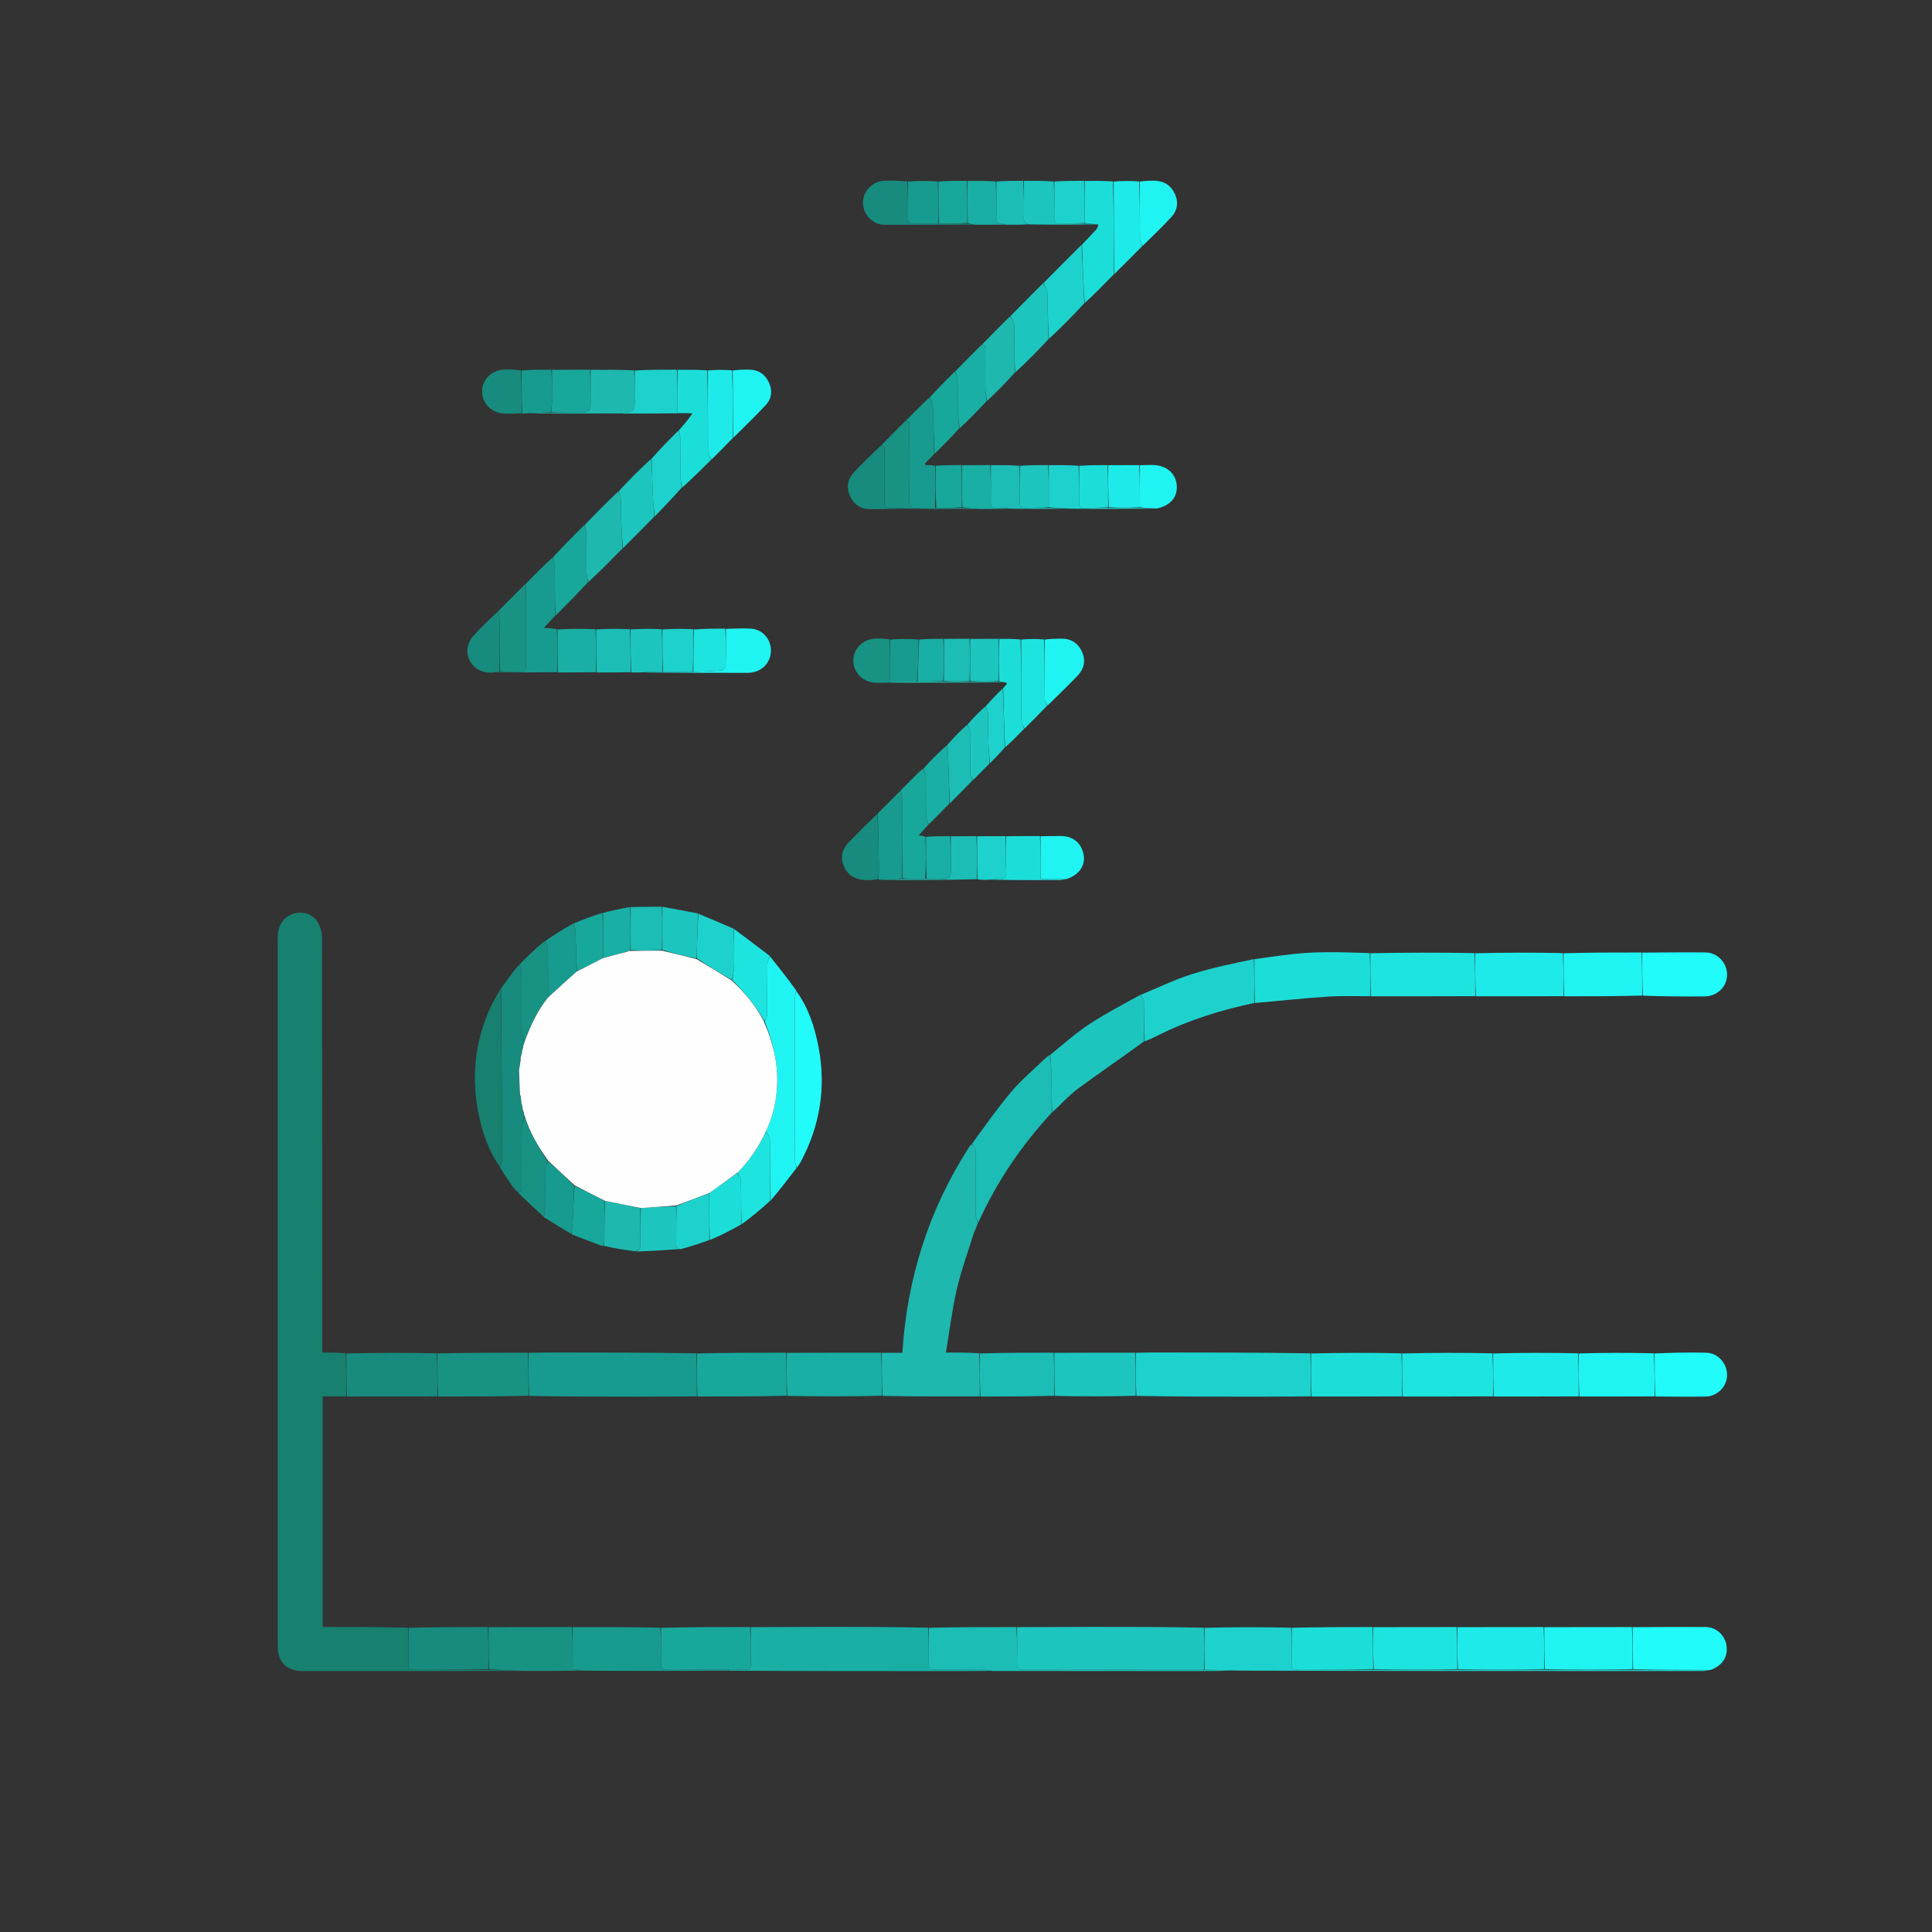 <svg version="1.1" id="Layer_1" xmlns="http://www.w3.org/2000/svg" xmlns:xlink="http://www.w3.org/1999/xlink" x="0px" y="0px"
	 width="100%" viewBox="0 0 1400 1400" enable-background="new 0 0 1400 1400" xml:space="preserve">
<rect x="0" y="0" width="1400" height="1400" fill="#333333" stroke="none"/>
<path fill="#FFFFFF" fill-opacity="0.0" opacity="1" stroke="none" 
	d="
M823,1401 
	C548.667,1401 274.833,1401 1,1401 
	C1,934.333 1,467.667 1,1 
	C467.666,1 934.333,1 1401,1 
	C1401,467.666 1401,934.333 1401,1401 
	C1208.5,1401 1016,1401 823,1401 
M637.183,588.168 
	C637.081,588.348 636.979,588.529 636.735,588.592 
	C636.735,588.592 636.715,588.862 636.293,589.067 
	C636.293,589.067 636.126,589.506 635.546,589.738 
	C628.751,596.536 621.875,603.256 615.188,610.158 
	C610.418,615.082 608.688,620.95 611.395,627.504 
	C614.062,633.962 619.32,637.136 626.095,637.694 
	C629.377,637.965 632.708,637.627 636.916,637.772 
	C640.027,637.716 643.138,637.66 647.11,637.817 
	C667.424,637.735 687.737,637.653 708.94,637.772 
	C712.045,637.708 715.149,637.645 719.138,637.772 
	C735.427,637.779 751.716,637.81 768.005,637.759 
	C769.608,637.754 771.209,637.246 773.565,637.002 
	C781.72,634.189 786.406,627.48 785.355,620.12 
	C784.105,611.367 777.964,605.933 768.974,605.813 
	C763.987,605.746 758.996,605.921 753.254,605.702 
	C745.169,605.796 737.083,605.889 728.073,605.817 
	C721.385,605.872 714.696,605.927 707.082,605.82 
	C701.053,605.878 695.024,605.937 688.074,605.823 
	C682.383,605.879 676.691,605.935 670.247,605.812 
	C668.923,605.677 667.598,605.542 665.7,605.348 
	C668.462,602.296 670.67,599.856 673.433,597.167 
	C678.313,592.169 683.192,587.17 688.696,581.905 
	C694.076,576.409 699.455,570.913 705.389,565.161 
	C709.284,561.167 713.18,557.173 717.693,552.899 
	C721.152,549.325 724.611,545.751 728.686,541.892 
	C733.174,537.282 737.663,532.672 742.755,527.799 
	C748.101,522.336 753.447,516.872 759.345,511.145 
	C766.52,504.005 773.83,496.994 780.823,489.68 
	C785.421,484.872 786.973,479.006 784.22,472.681 
	C781.46,466.341 776.512,462.846 769.438,462.816 
	C765.294,462.798 761.15,462.922 756.081,462.824 
	C750.722,462.878 745.364,462.931 739.082,462.82 
	C734.055,462.876 729.028,462.932 723.075,462.826 
	C716.383,462.88 709.692,462.933 702.076,462.815 
	C696.053,462.872 690.029,462.928 683.081,462.815 
	C677.386,462.875 671.69,462.935 665.071,462.82 
	C658.381,462.876 651.691,462.933 644.25,462.748 
	C640.93,462.744 637.603,462.611 634.289,462.761 
	C625.441,463.16 618.625,469.776 618.339,478.1 
	C618.045,486.657 624.671,493.991 633.638,494.677 
	C637.427,494.967 641.263,494.642 645.968,494.815 
	C673.639,494.741 701.31,494.668 729.308,494.983 
	C729.45,495.077 729.591,495.171 729.652,495.403 
	C729.652,495.403 729.757,495.525 729.244,496.024 
	C728.469,496.92 727.694,497.817 726.278,498.98 
	C722.092,503.267 717.906,507.554 713.115,512.106 
	C708.988,516.347 704.861,520.588 700.128,525.095 
	C695.365,530.019 690.602,534.943 685.231,540.14 
	C679.731,545.706 674.23,551.271 668.093,557.113 
	C666.612,558.669 665.132,560.224 663.669,561.643 
	C663.669,561.643 663.737,561.803 663.152,562.188 
	C663.011,562.373 662.869,562.559 662.737,562.648 
	C662.737,562.648 662.742,562.717 662.163,563.158 
	C662.019,563.353 661.875,563.548 661.736,563.646 
	C661.736,563.646 661.742,563.718 661.163,564.157 
	C661.02,564.352 660.877,564.547 660.735,564.644 
	C660.735,564.644 660.741,564.721 660.163,565.156 
	C660.021,565.351 659.879,565.546 659.734,565.64 
	C659.734,565.64 659.74,565.724 659.164,566.156 
	C659.023,566.35 658.882,566.545 658.733,566.636 
	C658.733,566.636 658.739,566.727 658.164,567.154 
	C658.025,567.349 657.886,567.543 657.731,567.632 
	C657.731,567.632 657.738,567.73 657.164,568.154 
	C657.027,568.348 656.889,568.542 656.73,568.629 
	C656.73,568.629 656.737,568.733 656.164,569.153 
	C656.028,569.347 655.892,569.54 655.729,569.627 
	C655.729,569.627 655.735,569.737 655.165,570.153 
	C655.03,570.346 654.895,570.539 654.728,570.624 
	C654.728,570.624 654.734,570.741 654.165,571.153 
	C654.032,571.346 653.898,571.538 653.727,571.622 
	C653.727,571.622 653.733,571.745 653.265,572.095 
	C653.192,572.276 653.12,572.457 652.786,572.588 
	C652.577,572.693 652.54,572.841 652.122,573.273 
	C652.008,573.438 651.895,573.602 651.747,573.629 
	C651.747,573.629 651.766,573.77 651.182,574.175 
	C651.05,574.372 650.918,574.568 650.746,574.626 
	C650.746,574.626 650.765,574.774 650.183,575.174 
	C650.052,575.37 649.921,575.567 649.745,575.624 
	C649.745,575.624 649.763,575.778 649.183,576.174 
	C649.053,576.37 648.924,576.565 648.744,576.622 
	C648.744,576.622 648.762,576.783 648.183,577.174 
	C648.055,577.369 647.928,577.563 647.742,577.62 
	C647.742,577.62 647.759,577.788 647.183,578.173 
	C647.058,578.367 646.932,578.561 646.741,578.617 
	C646.741,578.617 646.757,578.793 646.184,579.172 
	C646.06,579.365 645.937,579.558 645.74,579.614 
	C645.74,579.614 645.754,579.798 645.184,580.172 
	C645.063,580.364 644.941,580.556 644.739,580.612 
	C644.739,580.612 644.751,580.805 644.184,581.171 
	C644.065,581.362 643.946,581.553 643.738,581.609 
	C643.738,581.609 643.747,581.811 643.184,582.171 
	C643.067,582.36 642.951,582.55 642.737,582.607 
	C642.737,582.607 642.743,582.819 642.184,583.17 
	C642.07,583.358 641.956,583.546 641.737,583.604 
	C641.737,583.604 641.739,583.825 641.184,584.169 
	C641.073,584.356 640.961,584.543 640.736,584.601 
	C640.736,584.601 640.735,584.832 640.184,585.169 
	C640.075,585.354 639.965,585.54 639.736,585.599 
	C639.736,585.599 639.731,585.839 639.184,586.169 
	C639.077,586.353 638.97,586.537 638.735,586.597 
	C638.735,586.597 638.726,586.847 638.183,587.169 
	C638.079,587.351 637.974,587.533 637.734,587.595 
	C637.734,587.595 637.72,587.854 637.183,588.168 
M372.236,860.765 
	C372.41,860.874 372.585,860.984 372.594,861.274 
	C372.594,861.274 372.972,861.353 373.245,862.001 
	C373.912,862.644 374.579,863.286 375.437,864.556 
	C381.647,870.304 387.858,876.051 394.422,882.376 
	C400.935,886.294 407.447,890.212 414.379,894.672 
	C421.115,897.179 427.851,899.686 434.913,902.606 
	C435.25,902.648 435.588,902.691 436.465,902.953 
	C436.659,902.942 436.853,902.932 437.637,903.371 
	C445.102,904.57 452.568,905.77 460.739,907.366 
	C471.562,906.602 482.385,905.837 494.009,905.158 
	C500.682,903.111 507.355,901.065 514.786,899.083 
	C522.191,895.306 529.595,891.529 537.654,887.616 
	C544.526,881.932 551.399,876.248 558.891,870.256 
	C564.992,862.295 571.093,854.334 577.736,845.938 
	C578.535,844.676 579.416,843.458 580.121,842.146 
	C594.242,815.848 598.745,788.008 593.135,758.669 
	C590.342,744.057 585.706,730.08 577.078,716.98 
	C570.708,708.997 564.339,701.015 557.696,692.425 
	C549.125,686.028 540.554,679.63 531.447,672.781 
	C522.963,669.217 514.478,665.652 505.333,661.732 
	C496.892,660.194 488.45,658.656 479.174,656.939 
	C471.783,657.047 464.391,657.155 456.181,657.176 
	C449.787,658.48 443.392,659.783 436.217,661.034 
	C429.239,663.718 422.262,666.402 414.568,669.214 
	C407.892,673.406 401.216,677.597 393.875,681.861 
	C387.886,687.561 381.897,693.261 375.304,699.236 
	C371.223,704.894 367.143,710.552 362.475,716.514 
	C359.64,722.007 356.437,727.344 354.033,733.019 
	C343.885,756.977 341.657,781.816 346.827,807.256 
	C349.616,820.976 354.072,834.13 362.197,846.529 
	C365.43,851.155 368.663,855.781 371.937,860.264 
	C371.937,860.264 371.931,860.228 372.236,860.765 
M700.08,130.941 
	C693.39,130.993 686.701,131.045 679.084,130.939 
	C672.059,130.993 665.034,131.047 657.082,130.944 
	C651.752,130.939 646.418,130.794 641.094,130.959 
	C632.443,131.227 625.466,138.253 625.342,146.59 
	C625.215,155.166 632.222,162.821 640.964,162.873 
	C662.612,163.004 684.262,162.813 706.846,162.929 
	C714.218,162.88 721.591,162.831 729.891,162.939 
	C735.245,162.889 740.599,162.839 746.886,162.939 
	C763.237,162.885 779.587,162.831 796.498,163.119 
	C795.647,164.369 794.932,165.743 793.921,166.845 
	C790.695,170.36 787.358,173.775 783.461,177.464 
	C774.372,186.666 765.283,195.868 755.574,205.343 
	C747.778,213.252 739.982,221.161 731.568,229.344 
	C724.79,236.248 718.012,243.152 710.616,250.345 
	C704.485,256.59 698.353,262.835 691.602,269.357 
	C685.478,275.594 679.355,281.831 672.613,288.349 
	C667.16,293.917 661.707,299.486 655.635,305.346 
	C649.835,311.248 644.034,317.149 637.613,323.336 
	C631.499,329.43 625.29,335.432 619.3,341.647 
	C614.33,346.804 613.015,352.947 616.03,359.536 
	C618.914,365.837 623.997,369.06 631.06,368.98 
	C640.021,368.878 648.982,368.84 658.876,368.933 
	C675.558,368.874 692.24,368.815 709.856,368.928 
	C717.554,368.879 725.252,368.829 733.882,368.936 
	C747.571,368.882 761.26,368.828 775.881,368.929 
	C796.562,368.853 817.242,368.778 838.673,368.818 
	C848.306,366.518 853.572,359.937 852.686,351.306 
	C851.796,342.632 844.841,336.97 834.954,336.931 
	C831.977,336.919 829,337.043 825.091,336.956 
	C817.74,337.005 810.389,337.054 802.103,336.953 
	C795.412,337.001 788.72,337.05 781.098,336.946 
	C774.073,336.995 767.048,337.044 759.091,336.942 
	C752.4,336.991 745.709,337.041 738.089,336.937 
	C731.4,336.988 724.711,337.04 717.09,336.941 
	C710.397,336.992 703.703,337.044 696.082,336.938 
	C690.06,336.99 684.037,337.042 677.133,336.938 
	C675.044,336.962 672.955,336.986 670.405,336.56 
	C670.286,336.381 670.168,336.202 670.685,335.631 
	C672.785,333.387 674.884,331.144 677.602,328.675 
	C683.407,322.776 689.212,316.876 695.638,310.739 
	C702.097,304.154 708.557,297.569 715.638,290.747 
	C722.198,284.063 728.758,277.379 735.948,270.391 
	C743.987,262.264 752.026,254.138 760.679,245.759 
	C769.135,237.173 777.591,228.587 786.66,219.748 
	C793.514,212.718 800.368,205.689 807.874,198.377 
	C814.473,191.71 821.071,185.042 828.234,178.108 
	C835.118,171.182 842.217,164.453 848.812,157.263 
	C853.334,152.333 854.136,146.251 851.196,140.126 
	C848.379,134.256 843.455,131.193 836.94,130.974 
	C833.307,130.852 829.663,131.05 825.094,130.956 
	C819.074,131.006 813.053,131.055 806.102,130.955 
	C799.409,131.003 792.716,131.052 785.091,130.949 
	C778.067,130.998 771.043,131.047 763.09,130.945 
	C756.065,130.994 749.04,131.044 741.085,130.94 
	C734.729,130.992 728.373,131.044 721.088,130.945 
	C714.395,130.997 707.701,131.048 700.08,130.941 
M502.074,455.407 
	C494.7,455.513 487.327,455.618 479.078,455.411 
	C471.705,455.511 464.333,455.612 456.082,455.403 
	C448.04,455.506 439.997,455.61 431.073,455.413 
	C422.03,455.516 412.988,455.618 403.104,455.43 
	C400.447,455.299 397.79,455.169 394.064,454.986 
	C397.325,451.494 399.73,448.919 402.759,446.056 
	C410.555,438.15 418.35,430.244 426.783,422.087 
	C434.903,413.842 443.023,405.597 451.771,397.079 
	C459.227,389.5 466.682,381.922 474.767,374.073 
	C481.177,367.311 487.587,360.549 494.653,353.704 
	C501.556,346.839 508.458,339.974 515.936,332.836 
	C521,327.663 526.064,322.489 531.737,317.003 
	C539.546,309.123 547.55,301.423 555.09,293.293 
	C559.429,288.615 559.812,282.716 557.11,277.012 
	C554.439,271.375 549.844,268.034 543.41,267.872 
	C539.277,267.768 535.137,267.939 530.076,267.825 
	C524.384,267.881 518.692,267.936 512.074,267.828 
	C505.05,267.881 498.026,267.934 490.076,267.82 
	C480.049,267.873 470.021,267.927 459.068,267.821 
	C448.709,267.878 438.351,267.936 427.069,267.826 
	C418.045,267.882 409.022,267.937 399.077,267.809 
	C392.05,267.87 385.023,267.931 377.076,267.81 
	C373.244,267.797 369.41,267.693 365.581,267.79 
	C356.705,268.015 349.767,274.522 349.351,282.899 
	C348.926,291.458 355.525,298.946 364.53,299.642 
	C368.991,299.987 373.507,299.607 378.819,299.765 
	C379.956,299.717 381.093,299.668 383.116,299.819 
	C405.485,299.741 427.853,299.663 451.096,299.79 
	C468.012,299.718 484.928,299.645 502.316,300.005 
	C498.83,303.972 495.344,307.939 491.232,312.134 
	C484.82,318.746 478.409,325.357 471.383,332.234 
	C463.543,340.125 455.704,348.015 447.234,356.129 
	C439.407,364.19 431.58,372.252 423.111,380.612 
	C415.628,388.172 408.145,395.732 400.047,403.622 
	C393.697,410.075 387.347,416.528 380.377,423.236 
	C373.911,429.807 367.446,436.378 360.359,443.207 
	C354.602,448.973 348.723,454.626 343.158,460.573 
	C341.413,462.438 340.094,464.957 339.299,467.41 
	C336.263,476.769 344.101,489.751 359.587,487.454 
	C374.375,487.335 389.163,487.216 404.835,487.441 
	C413.876,487.329 422.918,487.216 432.842,487.448 
	C440.882,487.333 448.922,487.217 457.837,487.447 
	C460.785,487.373 463.733,487.3 467.462,487.527 
	C492.097,487.547 516.732,487.573 541.367,487.573 
	C542.691,487.573 544.035,487.459 545.336,487.217 
	C553.429,485.71 558.835,479.073 558.639,470.957 
	C558.446,462.985 552.534,456.165 544.417,455.543 
	C538.323,455.075 532.152,455.611 525.121,455.387 
	C517.731,455.497 510.341,455.607 502.074,455.407 
M1198.083,980.122 
	C1180.055,980.186 1162.027,980.25 1143.08,980.123 
	C1122.72,980.188 1102.36,980.253 1081.082,980.122 
	C1059.387,980.188 1037.692,980.253 1015.079,980.124 
	C993.386,980.189 971.693,980.253 949.083,980.122 
	C911.204,980.097 873.326,980.065 835.447,980.06 
	C831.301,980.06 827.156,980.223 822.088,980.116 
	C802.726,980.182 783.364,980.247 763.083,980.117 
	C745.388,980.18 727.693,980.243 709.082,980.106 
	C701.689,980.106 694.297,980.106 685.448,980.106 
	C688.156,963.972 689.948,948.786 693.406,933.99 
	C696.684,919.97 701.709,906.359 706.158,892.602 
	C706.158,892.602 706.02,892.471 706.524,891.791 
	C707.208,889.965 707.891,888.14 709.096,885.933 
	C722.263,856.387 740.144,829.98 762.732,805.998 
	C768.792,800.291 774.366,793.929 781.008,789.007 
	C796.751,777.339 813,766.353 829.759,754.991 
	C833.013,753.348 836.259,751.69 839.521,750.064 
	C861.6,739.057 884.951,731.844 909.818,726.846 
	C927.108,725.263 944.378,723.374 961.696,722.211 
	C972.093,721.513 982.565,721.947 993.925,722.052 
	C1018.951,721.99 1043.977,721.929 1069.925,722.045 
	C1090.951,721.987 1111.977,721.929 1133.925,722.049 
	C1152.618,721.992 1171.311,721.935 1190.928,722.05 
	C1205.722,722.06 1220.518,722.187 1235.311,722.036 
	C1244.411,721.943 1251.452,714.946 1251.499,706.433 
	C1251.548,697.792 1244.746,690.309 1235.87,690.179 
	C1220.588,689.956 1205.298,690.24 1189.089,690.12 
	C1170.393,690.185 1151.697,690.249 1132.081,690.122 
	C1111.055,690.187 1090.029,690.252 1068.084,690.121 
	C1043.056,690.186 1018.028,690.251 992.081,690.122 
	C977.752,690.152 963.392,689.616 949.102,690.376 
	C935.69,691.09 922.351,693.175 908.229,694.521 
	C893.287,698.267 878.121,701.31 863.471,705.973 
	C850.907,709.971 838.933,715.824 825.996,720.933 
	C813.891,727.858 801.424,734.231 789.792,741.875 
	C779.705,748.503 770.564,756.572 760.371,764.228 
	C759.584,764.999 758.797,765.769 757.762,766.482 
	C757.762,766.482 757.568,766.641 757.568,766.641 
	C757.568,766.641 757.614,766.888 756.959,767.248 
	C748.825,775.209 740.023,782.606 732.718,791.267 
	C722.515,803.362 713.429,816.401 703.313,829.562 
	C703.213,829.796 703.114,830.03 702.69,830.288 
	C702.442,830.422 702.399,830.604 702.054,831.367 
	C672.989,876.607 657.346,926.251 653.876,980.308 
	C648.591,980.308 643.793,980.308 638.075,980.118 
	C615.384,980.186 592.692,980.253 569.081,980.123 
	C547.717,980.19 526.352,980.257 504.071,980.127 
	C470.019,980.102 435.967,980.064 401.914,980.064 
	C395.61,980.064 389.306,980.223 382.082,980.111 
	C360.386,980.175 338.69,980.239 316.076,980.106 
	C294.381,980.173 272.686,980.241 250.074,980.113 
	C244.646,980.113 239.218,980.113 233.477,980.113 
	C233.477,977.148 233.477,974.996 233.477,972.843 
	C233.476,875.049 233.513,777.255 233.332,679.461 
	C233.325,675.549 232.052,671.13 229.961,667.843 
	C226.193,661.918 218.678,660.045 212.219,662.265 
	C205.171,664.687 201.218,670.784 201.218,679.462 
	C201.208,850.394 201.208,1021.325 201.218,1192.257 
	C201.218,1204.697 207.526,1210.953 220.016,1210.957 
	C250.504,1210.967 280.991,1210.973 311.479,1210.939 
	C334.299,1210.914 357.12,1210.825 380.872,1210.934 
	C394.566,1210.884 408.259,1210.834 422.884,1210.94 
	C457.933,1210.889 492.982,1210.838 528.952,1210.947 
	C585.31,1210.948 641.667,1210.956 698.025,1210.944 
	C705.003,1210.943 711.982,1210.838 719.89,1210.938 
	C768.108,1210.942 816.326,1210.958 864.544,1210.943 
	C875.681,1210.94 886.817,1210.834 898.885,1210.931 
	C1010.52,1210.929 1122.154,1210.932 1233.789,1210.894 
	C1235.562,1210.893 1237.335,1210.395 1239.84,1210.118 
	C1248.131,1207.072 1252.297,1200.521 1251.089,1192.429 
	C1249.968,1184.923 1243.678,1179.051 1235.971,1179 
	C1218.323,1178.885 1200.673,1179.051 1182.092,1178.955 
	C1161.07,1179.005 1140.049,1179.054 1118.094,1178.955 
	C1097.404,1179.004 1076.714,1179.053 1055.092,1178.95 
	C1035.067,1179 1015.042,1179.049 994.086,1178.949 
	C974.733,1178.999 955.381,1179.048 935.098,1178.946 
	C914.404,1178.997 893.71,1179.048 872.087,1178.948 
	C844.506,1178.932 816.925,1178.89 789.344,1178.91 
	C771.902,1178.922 754.461,1179.025 736.088,1178.935 
	C715.065,1178.989 694.041,1179.042 672.089,1178.945 
	C647.833,1178.93 623.577,1178.886 599.322,1178.908 
	C580.886,1178.925 562.45,1179.026 543.084,1178.933 
	C521.728,1178.987 500.371,1179.04 478.087,1178.938 
	C457.06,1178.991 436.033,1179.044 414.08,1178.939 
	C394.053,1178.992 374.027,1179.045 353.075,1178.938 
	C334.05,1178.994 315.025,1179.049 295.074,1178.946 
	C274.66,1178.946 254.247,1178.946 233.814,1178.946 
	C233.814,1123.01 233.814,1067.809 233.814,1011.878 
	C239.761,1011.878 245.38,1011.878 251.916,1012.083 
	C273.611,1012.015 295.305,1011.948 317.919,1012.079 
	C339.613,1012.012 361.307,1011.946 383.921,1012.077 
	C410.332,1012.084 436.743,1012.119 463.153,1012.088 
	C477.1,1012.072 491.047,1011.942 505.913,1012.064 
	C527.275,1011.999 548.637,1011.934 570.919,1012.064 
	C593.611,1012.002 616.303,1011.939 639.916,1012.072 
	C663.277,1012.007 686.639,1011.942 710.922,1012.061 
	C728.614,1011.998 746.306,1011.935 764.92,1012.06 
	C784.282,1011.999 803.644,1011.939 823.927,1012.062 
	C853.497,1012.074 883.068,1012.11 912.638,1012.086 
	C925.091,1012.077 937.545,1011.943 950.921,1012.048 
	C972.614,1011.987 994.306,1011.927 1016.922,1012.047 
	C1038.614,1011.987 1060.307,1011.926 1082.923,1012.044 
	C1103.282,1011.986 1123.641,1011.928 1144.922,1012.048 
	C1162.949,1011.991 1180.976,1011.935 1199.925,1012.051 
	C1211.891,1012.055 1223.859,1012.233 1235.82,1012.005 
	C1244.604,1011.837 1251.456,1004.763 1251.499,996.429 
	C1251.544,987.978 1244.983,980.461 1236.369,980.226 
	C1223.923,979.887 1211.458,980.249 1198.083,980.122 
z"/>
<path fill="#17806F" opacity="1" stroke="none" 
	d="
M379.94,1210.764 
	C357.12,1210.825 334.299,1210.914 311.479,1210.939 
	C280.991,1210.973 250.504,1210.967 220.016,1210.957 
	C207.526,1210.953 201.218,1204.697 201.218,1192.257 
	C201.208,1021.325 201.208,850.394 201.218,679.462 
	C201.218,670.784 205.171,664.687 212.219,662.265 
	C218.678,660.045 226.193,661.918 229.961,667.843 
	C232.052,671.13 233.325,675.549 233.332,679.461 
	C233.513,777.255 233.476,875.049 233.477,972.843 
	C233.477,974.996 233.477,977.148 233.477,980.113 
	C239.218,980.113 244.646,980.113 250.533,980.659 
	C250.994,991.429 250.996,1001.653 250.998,1011.878 
	C245.38,1011.878 239.761,1011.878 233.814,1011.878 
	C233.814,1067.809 233.814,1123.01 233.814,1178.946 
	C254.247,1178.946 274.66,1178.946 295.535,1179.487 
	C295.996,1188.361 296.195,1196.701 295.91,1205.025 
	C295.774,1209.008 297.038,1210.134 300.988,1210.09 
	C318.652,1209.894 336.319,1210.005 354.455,1210.009 
	C363.263,1210.263 371.602,1210.514 379.94,1210.764 
z"/>
<path fill="#1EB8AF" opacity="1" stroke="none" 
	d="
M705.966,892.568 
	C701.709,906.359 696.684,919.97 693.406,933.99 
	C689.948,948.786 688.156,963.972 685.448,980.106 
	C694.297,980.106 701.689,980.106 709.54,980.653 
	C709.999,991.426 710,1001.652 710,1011.877 
	C686.639,1011.942 663.277,1012.007 639.456,1011.514 
	C638.996,1000.741 638.995,990.524 638.995,980.308 
	C643.793,980.308 648.591,980.308 653.876,980.308 
	C657.346,926.251 672.989,876.607 702.399,831.021 
	C702.744,830.676 703.015,830.264 703.015,830.264 
	C703.114,830.03 703.213,829.796 703.948,829.294 
	C705.388,830.5 706.878,831.967 706.894,833.45 
	C707.064,849.273 706.949,865.098 707.069,880.921 
	C707.083,882.722 708.049,884.517 708.574,886.314 
	C707.891,888.14 707.208,889.965 706.288,892.149 
	C706.052,892.507 705.966,892.568 705.966,892.568 
z"/>
<path fill="#1CC6BF" opacity="1" stroke="none" 
	d="
M737.02,1179.087 
	C754.461,1179.025 771.902,1178.922 789.344,1178.91 
	C816.925,1178.89 844.506,1178.932 872.543,1179.485 
	C872.997,1190.015 872.995,1200.007 872.525,1210.003 
	C828.725,1210.001 785.392,1209.954 742.06,1210.065 
	C738.239,1210.075 736.76,1209.192 736.909,1205.083 
	C737.223,1196.428 737.014,1187.753 737.02,1179.087 
z"/>
<path fill="#19AFA4" opacity="1" stroke="none" 
	d="
M718.961,1210.78 
	C711.982,1210.838 705.003,1210.943 698.025,1210.944 
	C641.667,1210.956 585.31,1210.948 528.484,1210.672 
	C528.016,1210.398 528.015,1210.01 528.481,1210.009 
	C532.573,1210.006 536.211,1209.834 539.824,1210.055 
	C543.087,1210.254 544.121,1209.01 544.061,1205.794 
	C543.894,1196.895 544.01,1187.991 544.014,1179.089 
	C562.45,1179.026 580.886,1178.925 599.322,1178.908 
	C623.577,1178.886 647.833,1178.93 672.545,1179.482 
	C673.001,1187.82 672.997,1195.619 672.998,1203.419 
	C673,1209.986 673.003,1209.991 679.334,1209.995 
	C690.784,1210.002 702.235,1209.969 713.685,1210.039 
	C715.445,1210.05 717.202,1210.522 718.961,1210.78 
z"/>
<path fill="#1DD2CC" opacity="1" stroke="none" 
	d="
M823.01,980.31 
	C827.156,980.223 831.301,980.06 835.447,980.06 
	C873.326,980.065 911.204,980.097 949.54,980.665 
	C949.997,991.428 949.998,1001.647 949.999,1011.865 
	C937.545,1011.943 925.091,1012.077 912.638,1012.086 
	C883.068,1012.11 853.497,1012.074 823.464,1011.51 
	C823.005,1000.742 823.007,990.526 823.01,980.31 
z"/>
<path fill="#179B8E" opacity="1" stroke="none" 
	d="
M383.002,980.308 
	C389.306,980.223 395.61,980.064 401.914,980.064 
	C435.967,980.064 470.019,980.102 504.53,980.672 
	C504.991,991.432 504.992,1001.648 504.994,1011.863 
	C491.047,1011.942 477.1,1012.072 463.153,1012.088 
	C436.743,1012.119 410.332,1012.084 383.461,1011.518 
	C383.001,1000.742 383.002,990.525 383.002,980.308 
z"/>
<path fill="#1BBDB5" opacity="1" stroke="none" 
	d="
M708.835,886.124 
	C708.049,884.517 707.083,882.722 707.069,880.921 
	C706.949,865.098 707.064,849.273 706.894,833.45 
	C706.878,831.967 705.388,830.5 704.224,829.031 
	C713.429,816.401 722.515,803.362 732.718,791.267 
	C740.023,782.606 748.825,775.209 757.351,767.012 
	C757.743,766.777 758.011,766.54 758.011,766.54 
	C758.797,765.769 759.584,764.999 760.686,764.545 
	C761.334,769.271 761.874,773.676 761.957,778.09 
	C762.136,787.49 762.077,796.894 762.116,806.297 
	C740.144,829.98 722.263,856.387 708.835,886.124 
z"/>
<path fill="#20F4F2" opacity="1" stroke="none" 
	d="
M557.97,693.033 
	C564.339,701.015 570.708,708.997 576.945,717.732 
	C576.542,720.265 576.039,722.046 576.037,723.828 
	C575.992,762.589 575.984,801.351 576.053,840.112 
	C576.057,842.2 576.796,844.286 577.193,846.374 
	C571.093,854.334 564.992,862.295 558.502,869.9 
	C558.075,854.801 558.136,840.057 557.873,825.319 
	C557.841,823.524 556.069,821.759 555.15,819.624 
	C560.245,808.778 562.668,797.629 563.149,786.075 
	C563.817,769.994 559.985,754.786 554.085,740.024 
	C555.004,738.325 555.92,736.724 555.936,735.115 
	C556.058,722.98 555.918,710.843 556.09,698.71 
	C556.117,696.809 557.314,694.925 557.97,693.033 
z"/>
<path fill="#1DD2CC" opacity="1" stroke="none" 
	d="
M909.017,726.766 
	C884.951,731.844 861.6,739.057 839.521,750.064 
	C836.259,751.69 833.013,753.348 829.387,754.566 
	C829.011,744.591 829.11,735.037 828.899,725.491 
	C828.865,723.93 827.466,722.4 826.698,720.856 
	C838.933,715.824 850.907,709.971 863.471,705.973 
	C878.121,701.31 893.287,698.267 908.613,695.007 
	C909.004,705.917 909.01,716.342 909.017,726.766 
z"/>
<path fill="#1CDED9" opacity="1" stroke="none" 
	d="
M909.417,726.806 
	C909.01,716.342 909.004,705.917 908.989,695.075 
	C922.351,693.175 935.69,691.09 949.102,690.376 
	C963.392,689.616 977.752,690.152 992.54,690.665 
	C993,701.429 993.002,711.65 993.003,721.872 
	C982.565,721.947 972.093,721.513 961.696,722.211 
	C944.378,723.374 927.108,725.263 909.417,726.806 
z"/>
<path fill="#1CC6BF" opacity="1" stroke="none" 
	d="
M826.347,720.895 
	C827.466,722.4 828.865,723.93 828.899,725.491 
	C829.11,735.037 829.011,744.591 829.029,754.617 
	C813,766.353 796.751,777.339 781.008,789.007 
	C774.366,793.929 768.792,800.291 762.424,806.147 
	C762.077,796.894 762.136,787.49 761.957,778.09 
	C761.874,773.676 761.334,769.271 761.003,764.432 
	C770.564,756.572 779.705,748.503 789.792,741.875 
	C801.424,734.231 813.891,727.858 826.347,720.895 
z"/>
<path fill="#1EE4E0" opacity="1" stroke="none" 
	d="
M993.464,721.962 
	C993.002,711.65 993,701.429 992.999,690.762 
	C1018.028,690.251 1043.056,690.186 1068.542,690.664 
	C1069,701.428 1069.001,711.647 1069.002,721.867 
	C1043.977,721.929 1018.951,721.99 993.464,721.962 
z"/>
<path fill="#1DD2CC" opacity="1" stroke="none" 
	d="
M872.993,1210 
	C872.995,1200.007 872.997,1190.015 873.008,1179.561 
	C893.71,1179.048 914.404,1178.997 935.553,1179.484 
	C936.005,1188.309 936.232,1196.606 935.905,1204.88 
	C935.736,1209.176 937.307,1210.117 941.306,1210.073 
	C959.205,1209.876 977.107,1209.977 995.477,1209.976 
	C1015.966,1209.98 1035.988,1209.978 1056.478,1209.982 
	C1077.63,1209.987 1098.315,1209.985 1119.469,1209.991 
	C1140.958,1209.998 1161.979,1209.997 1183.469,1210.006 
	C1202.328,1210.053 1220.718,1210.091 1239.108,1210.128 
	C1237.335,1210.395 1235.562,1210.893 1233.789,1210.894 
	C1122.154,1210.932 1010.52,1210.929 898.092,1210.608 
	C889.197,1210.19 881.095,1210.095 872.993,1210 
z"/>
<path fill="#19AFA4" opacity="1" stroke="none" 
	d="
M638.535,980.213 
	C638.995,990.524 638.996,1000.741 638.996,1011.417 
	C616.303,1011.939 593.611,1012.002 570.458,1011.507 
	C569.999,1000.74 570,990.531 570.001,980.321 
	C592.692,980.253 615.384,980.186 638.535,980.213 
z"/>
<path fill="#1BBDB5" opacity="1" stroke="none" 
	d="
M872.525,1210.003 
	C881.095,1210.095 889.197,1210.19 897.626,1210.531 
	C886.817,1210.834 875.681,1210.94 864.544,1210.943 
	C816.326,1210.958 768.108,1210.942 719.425,1210.859 
	C717.202,1210.522 715.445,1210.05 713.685,1210.039 
	C702.235,1209.969 690.784,1210.002 679.334,1209.995 
	C673.003,1209.991 673,1209.986 672.998,1203.419 
	C672.997,1195.619 673.001,1187.82 673.01,1179.558 
	C694.041,1179.042 715.065,1178.989 736.554,1179.011 
	C737.014,1187.753 737.223,1196.428 736.909,1205.083 
	C736.76,1209.192 738.239,1210.075 742.06,1210.065 
	C785.392,1209.954 828.725,1210.001 872.525,1210.003 
z"/>
<path fill="#178B7D" opacity="1" stroke="none" 
	d="
M363.063,716.21 
	C367.143,710.552 371.223,704.894 376.008,699.194 
	C377.142,700.799 377.932,702.443 377.943,704.093 
	C378.043,718.051 377.888,732.011 378.089,745.967 
	C378.132,748.981 379.305,751.98 379.943,755.44 
	C379.624,756.745 379.321,757.597 379.017,758.487 
	C379.017,758.525 378.955,758.663 378.946,759.143 
	C378.653,760.534 378.369,761.447 378.064,762.439 
	C378.041,762.519 377.978,762.844 378.002,763.274 
	C377.73,764.806 377.434,765.907 376.927,767.096 
	C376.771,767.773 376.827,768.362 376.955,769.325 
	C376.721,771.686 376.414,773.673 376.069,776.141 
	C376.054,778.851 376.078,781.081 376.214,783.699 
	C376.49,787.081 376.654,790.076 376.625,793.203 
	C376.679,794.142 376.926,794.947 377.326,796.176 
	C377.645,797.785 377.81,798.97 377.986,800.233 
	C377.997,800.312 378.063,800.623 378.234,801.036 
	C378.534,802.326 378.663,803.202 378.608,804.212 
	C378.687,804.897 378.949,805.448 379.429,806.352 
	C379.745,807.246 379.842,807.787 379.889,808.693 
	C379.225,811.92 378.121,814.775 378.083,817.645 
	C377.899,831.565 378.027,845.488 377.969,859.41 
	C377.961,861.336 378.942,864.116 375.246,863.929 
	C374.579,863.286 373.912,862.644 373.059,861.648 
	C372.872,861.294 372.759,861.094 372.759,861.094 
	C372.585,860.984 372.41,860.874 372.074,860.529 
	C371.912,860.292 371.897,860.407 371.897,860.407 
	C368.663,855.781 365.43,851.155 362.314,845.848 
	C362.954,843.656 363.939,842.143 363.931,840.636 
	C363.703,799.16 363.375,757.685 363.063,716.21 
z"/>
<path fill="#178B7D" opacity="1" stroke="none" 
	d="
M251.457,1011.98 
	C250.996,1001.653 250.994,991.429 250.991,980.756 
	C272.686,980.241 294.381,980.173 316.536,980.653 
	C316.997,991.427 316.998,1001.653 316.999,1011.88 
	C295.305,1011.948 273.611,1012.015 251.457,1011.98 
z"/>
<path fill="#189283" opacity="1" stroke="none" 
	d="
M317.459,1011.979 
	C316.998,1001.653 316.997,991.427 316.994,980.752 
	C338.69,980.239 360.386,980.175 382.542,980.209 
	C383.002,990.525 383.001,1000.742 383.001,1011.419 
	C361.307,1011.946 339.613,1012.012 317.459,1011.979 
z"/>
<path fill="#1CDED9" opacity="1" stroke="none" 
	d="
M950.46,1011.957 
	C949.998,1001.647 949.997,991.428 949.999,980.764 
	C971.693,980.253 993.386,980.189 1015.538,980.667 
	C1015.997,991.429 1015.998,1001.647 1015.999,1011.866 
	C994.306,1011.927 972.614,1011.987 950.46,1011.957 
z"/>
<path fill="#1EE4E0" opacity="1" stroke="none" 
	d="
M1016.46,1011.957 
	C1015.998,1001.647 1015.997,991.429 1015.997,980.764 
	C1037.692,980.253 1059.387,980.188 1081.54,980.665 
	C1081.999,991.428 1082,1001.647 1082,1011.866 
	C1060.307,1011.926 1038.614,1011.987 1016.46,1011.957 
z"/>
<path fill="#179B8E" opacity="1" stroke="none" 
	d="
M528.015,1210.01 
	C528.015,1210.01 528.016,1210.398 528.024,1210.593 
	C492.982,1210.838 457.933,1210.889 422.113,1210.618 
	C419.41,1210.063 417.48,1209.829 415.007,1209.529 
	C415.007,1199.261 415.007,1189.179 415.007,1179.098 
	C436.033,1179.044 457.06,1178.991 478.546,1179.478 
	C479.004,1188.467 479.184,1196.921 478.921,1205.362 
	C478.802,1209.184 480.165,1210.112 483.784,1210.069 
	C498.526,1209.895 513.271,1210.005 528.015,1210.01 
z"/>
<path fill="#18A79B" opacity="1" stroke="none" 
	d="
M569.541,980.222 
	C570,990.531 569.999,1000.74 569.998,1011.409 
	C548.637,1011.934 527.275,1011.999 505.454,1011.964 
	C504.992,1001.648 504.991,991.432 504.988,980.771 
	C526.352,980.257 547.717,980.19 569.541,980.222 
z"/>
<path fill="#1EEBE9" opacity="1" stroke="none" 
	d="
M1069.464,721.956 
	C1069.001,711.647 1069,701.428 1069.001,690.762 
	C1090.029,690.252 1111.055,690.187 1132.54,690.664 
	C1133,701.427 1133.001,711.649 1133.003,721.871 
	C1111.977,721.929 1090.951,721.987 1069.464,721.956 
z"/>
<path fill="#21FBFA" opacity="1" stroke="none" 
	d="
M1239.474,1210.123 
	C1220.718,1210.091 1202.328,1210.053 1183.469,1209.538 
	C1183.008,1199.074 1183.016,1189.088 1183.024,1179.103 
	C1200.673,1179.051 1218.323,1178.885 1235.971,1179 
	C1243.678,1179.051 1249.968,1184.923 1251.089,1192.429 
	C1252.297,1200.521 1248.131,1207.072 1239.474,1210.123 
z"/>
<path fill="#18A79B" opacity="1" stroke="none" 
	d="
M528.481,1210.009 
	C513.271,1210.005 498.526,1209.895 483.784,1210.069 
	C480.165,1210.112 478.802,1209.184 478.921,1205.362 
	C479.184,1196.921 479.004,1188.467 479.01,1179.556 
	C500.371,1179.04 521.728,1178.987 543.549,1179.011 
	C544.01,1187.991 543.894,1196.895 544.061,1205.794 
	C544.121,1209.01 543.087,1210.254 539.824,1210.055 
	C536.211,1209.834 532.573,1210.006 528.481,1210.009 
z"/>
<path fill="#20F4F2" opacity="1" stroke="none" 
	d="
M1182.558,1179.029 
	C1183.016,1189.088 1183.008,1199.074 1183,1209.529 
	C1161.979,1209.997 1140.958,1209.998 1119.469,1209.524 
	C1119.009,1199.067 1119.019,1189.085 1119.028,1179.103 
	C1140.049,1179.054 1161.07,1179.005 1182.558,1179.029 
z"/>
<path fill="#1EEBE9" opacity="1" stroke="none" 
	d="
M1082.462,1011.955 
	C1082,1001.647 1081.999,991.428 1081.999,980.763 
	C1102.36,980.253 1122.72,980.188 1143.538,980.664 
	C1143.998,991.427 1143.998,1001.649 1143.999,1011.87 
	C1123.641,1011.928 1103.282,1011.986 1082.462,1011.955 
z"/>
<path fill="#1EEBE9" opacity="1" stroke="none" 
	d="
M1118.561,1179.029 
	C1119.019,1189.085 1119.009,1199.067 1119,1209.516 
	C1098.315,1209.985 1077.63,1209.987 1056.475,1209.548 
	C1056.01,1199.105 1056.017,1189.103 1056.024,1179.101 
	C1076.714,1179.053 1097.404,1179.004 1118.561,1179.029 
z"/>
<path fill="#189283" opacity="1" stroke="none" 
	d="
M414.543,1179.018 
	C415.007,1189.179 415.007,1199.261 415.007,1209.529 
	C417.48,1209.829 419.41,1210.063 421.647,1210.54 
	C408.259,1210.834 394.566,1210.884 380.406,1210.849 
	C371.602,1210.514 363.263,1210.263 354.46,1209.54 
	C353.998,1199.077 353.999,1189.088 354.001,1179.099 
	C374.027,1179.045 394.053,1178.992 414.543,1179.018 
z"/>
<path fill="#1CC6BF" opacity="1" stroke="none" 
	d="
M822.549,980.213 
	C823.007,990.526 823.005,1000.742 823.004,1011.418 
	C803.644,1011.939 784.282,1011.999 764.458,1011.507 
	C763.999,1000.74 764.001,990.526 764.003,980.313 
	C783.364,980.247 802.726,980.182 822.549,980.213 
z"/>
<path fill="#1EE4E0" opacity="1" stroke="none" 
	d="
M1055.558,1179.026 
	C1056.017,1189.103 1056.01,1199.105 1056.007,1209.541 
	C1035.988,1209.978 1015.966,1209.98 995.474,1209.511 
	C995.008,1199.059 995.012,1189.079 995.016,1179.099 
	C1015.042,1179.049 1035.067,1179 1055.558,1179.026 
z"/>
<path fill="#21FBFA" opacity="1" stroke="none" 
	d="
M1190.011,690.312 
	C1205.298,690.24 1220.588,689.956 1235.87,690.179 
	C1244.746,690.309 1251.548,697.792 1251.499,706.433 
	C1251.452,714.946 1244.411,721.943 1235.311,722.036 
	C1220.518,722.187 1205.722,722.06 1190.464,721.504 
	C1190.004,710.743 1190.008,700.527 1190.011,690.312 
z"/>
<path fill="#17806F" opacity="1" stroke="none" 
	d="
M362.769,716.362 
	C363.375,757.685 363.703,799.16 363.931,840.636 
	C363.939,842.143 362.954,843.656 362.257,845.498 
	C354.072,834.13 349.616,820.976 346.827,807.256 
	C341.657,781.816 343.885,756.977 354.033,733.019 
	C356.437,727.344 359.64,722.007 362.769,716.362 
z"/>
<path fill="#1CDED9" opacity="1" stroke="none" 
	d="
M994.551,1179.024 
	C995.012,1189.079 995.008,1199.059 995.006,1209.505 
	C977.107,1209.977 959.205,1209.876 941.306,1210.073 
	C937.307,1210.117 935.736,1209.176 935.905,1204.88 
	C936.232,1196.606 936.005,1188.309 936.018,1179.559 
	C955.381,1179.048 974.733,1178.999 994.551,1179.024 
z"/>
<path fill="#20F4F2" opacity="1" stroke="none" 
	d="
M1189.55,690.216 
	C1190.008,700.527 1190.004,710.743 1190.002,721.419 
	C1171.311,721.935 1152.618,721.992 1133.464,721.96 
	C1133.001,711.649 1133,701.427 1132.999,690.759 
	C1151.697,690.249 1170.393,690.185 1189.55,690.216 
z"/>
<path fill="#178B7D" opacity="1" stroke="none" 
	d="
M353.538,1179.018 
	C353.999,1189.088 353.998,1199.077 353.991,1209.536 
	C336.319,1210.005 318.652,1209.894 300.988,1210.09 
	C297.038,1210.134 295.774,1209.008 295.91,1205.025 
	C296.195,1196.701 295.996,1188.361 295.998,1179.567 
	C315.025,1179.049 334.05,1178.994 353.538,1179.018 
z"/>
<path fill="#21FBFA" opacity="1" stroke="none" 
	d="
M577.465,846.156 
	C576.796,844.286 576.057,842.2 576.053,840.112 
	C575.984,801.351 575.992,762.589 576.037,723.828 
	C576.039,722.046 576.542,720.265 576.993,718.073 
	C585.706,730.08 590.342,744.057 593.135,758.669 
	C598.745,788.008 594.242,815.848 580.121,842.146 
	C579.416,843.458 578.535,844.676 577.465,846.156 
z"/>
<path fill="#20F4F2" opacity="1" stroke="none" 
	d="
M1144.461,1011.959 
	C1143.998,1001.649 1143.998,991.427 1143.998,980.76 
	C1162.027,980.25 1180.055,980.186 1198.541,980.663 
	C1199,991.429 1199.001,1001.653 1199.002,1011.878 
	C1180.976,1011.935 1162.949,1011.991 1144.461,1011.959 
z"/>
<path fill="#1BBDB5" opacity="1" stroke="none" 
	d="
M763.543,980.215 
	C764.001,990.526 763.999,1000.74 763.998,1011.413 
	C746.306,1011.935 728.614,1011.998 710.461,1011.969 
	C710,1001.652 709.999,991.426 709.999,980.753 
	C727.693,980.243 745.388,980.18 763.543,980.215 
z"/>
<path fill="#179B8E" opacity="1" stroke="none" 
	d="
M403.951,487.097 
	C389.163,487.216 374.375,487.335 359.593,487.234 
	C360.384,486.931 361.169,486.847 362.422,486.831 
	C367.368,486.924 371.863,486.73 376.323,487.042 
	C380.112,487.306 381.106,485.896 381.076,482.223 
	C380.914,462.477 380.998,442.728 380.997,422.98 
	C387.347,416.528 393.697,410.075 400.538,403.898 
	C401.353,406.273 401.932,408.37 401.956,410.473 
	C402.089,422.429 402.089,434.387 402.135,446.344 
	C399.73,448.919 397.325,451.494 394.064,454.986 
	C397.79,455.169 400.447,455.299 403.544,455.992 
	C403.973,466.735 403.962,476.916 403.951,487.097 
z"/>
<path fill="#1CDED9" opacity="1" stroke="none" 
	d="
M784.065,177.228 
	C787.358,173.775 790.695,170.36 793.921,166.845 
	C794.932,165.743 795.647,164.369 795.904,162.706 
	C792.207,162.192 789.104,162.092 785.999,161.525 
	C786.006,151.071 786.014,141.086 786.023,131.101 
	C792.716,131.052 799.409,131.003 806.554,131.491 
	C807.078,154.238 807.15,176.449 807.221,198.66 
	C800.368,205.689 793.514,212.718 786.045,219.59 
	C784.974,205.364 784.519,191.296 784.065,177.228 
z"/>
<path fill="#21FBFA" opacity="1" stroke="none" 
	d="
M1199.464,1011.964 
	C1199.001,1001.653 1199,991.429 1199,980.758 
	C1211.458,980.249 1223.923,979.887 1236.369,980.226 
	C1244.983,980.461 1251.544,987.978 1251.499,996.429 
	C1251.456,1004.763 1244.604,1011.837 1235.82,1012.005 
	C1223.859,1012.233 1211.891,1012.055 1199.464,1011.964 
z"/>
<path fill="#1CDED9" opacity="1" stroke="none" 
	d="
M491.001,267.987 
	C498.026,267.934 505.05,267.881 512.537,268.379 
	C513,288.628 512.942,308.326 513.103,328.022 
	C513.117,329.723 514.573,331.413 515.36,333.109 
	C508.458,339.974 501.556,346.839 494.312,353.341 
	C493.647,350.219 493.08,347.463 493.045,344.7 
	C492.927,335.46 493.057,326.217 492.948,316.977 
	C492.929,315.282 492.239,313.596 491.859,311.906 
	C495.344,307.939 498.83,303.972 501.743,299.595 
	C497.59,299.185 494.01,299.185 491.001,299.185 
	C491.001,288.145 491.001,278.066 491.001,267.987 
z"/>
<path fill="#179B8E" opacity="1" stroke="none" 
	d="
M676.984,328.901 
	C674.884,331.144 672.785,333.387 670.203,335.912 
	C670.102,336.465 670.484,336.737 670.865,337.009 
	C672.955,336.986 675.044,336.962 677.569,337.479 
	C678,348.011 677.995,358.003 677.522,367.999 
	C673.057,368.003 669.03,367.698 665.069,368.079 
	C660.333,368.535 658.802,367.018 658.886,362.097 
	C659.184,344.611 659.024,327.117 658.971,309.627 
	C658.965,307.692 659.954,304.905 656.253,305.054 
	C661.707,299.486 667.16,293.917 673.322,288.212 
	C674.688,289.669 675.857,291.243 675.921,292.86 
	C676.398,304.869 676.657,316.886 676.984,328.901 
z"/>
<path fill="#18A79B" opacity="1" stroke="none" 
	d="
M672.878,597.416 
	C670.67,599.856 668.462,602.296 665.7,605.348 
	C667.598,605.542 668.923,605.677 670.624,606.371 
	C670.998,616.923 670.995,626.916 670.526,636.936 
	C664.709,636.949 659.358,636.936 654.006,636.458 
	C654.005,617.043 654.044,598.09 653.949,579.139 
	C653.939,577.074 653.162,575.014 652.799,572.855 
	C652.858,572.759 653.047,572.637 653.047,572.637 
	C653.12,572.457 653.192,572.276 653.467,571.902 
	C653.669,571.709 653.765,571.731 653.765,571.731 
	C653.898,571.538 654.032,571.346 654.417,570.931 
	C654.669,570.709 654.76,570.732 654.76,570.732 
	C654.895,570.539 655.03,570.346 655.417,569.931 
	C655.67,569.708 655.755,569.734 655.755,569.734 
	C655.892,569.54 656.028,569.347 656.417,568.931 
	C656.67,568.708 656.751,568.735 656.751,568.735 
	C656.889,568.542 657.027,568.348 657.417,567.931 
	C657.67,567.708 657.747,567.737 657.747,567.737 
	C657.886,567.543 658.025,567.349 658.417,566.932 
	C658.67,566.709 658.742,566.739 658.742,566.739 
	C658.882,566.545 659.023,566.35 659.417,565.933 
	C659.671,565.71 659.737,565.741 659.737,565.741 
	C659.879,565.546 660.021,565.351 660.417,564.933 
	C660.671,564.711 660.733,564.743 660.733,564.743 
	C660.877,564.547 661.02,564.352 661.417,563.934 
	C661.672,563.711 661.73,563.743 661.73,563.743 
	C661.875,563.548 662.019,563.353 662.418,562.935 
	C662.672,562.712 662.728,562.745 662.728,562.745 
	C662.869,562.559 663.011,562.373 663.412,561.993 
	C663.672,561.799 663.651,561.78 663.651,561.78 
	C665.132,560.224 666.612,558.669 668.779,557.177 
	C669.977,559.065 670.903,560.884 670.931,562.716 
	C671.077,572.545 670.91,582.378 671.085,592.206 
	C671.116,593.953 672.252,595.68 672.878,597.416 
z"/>
<path fill="#1DD2CC" opacity="1" stroke="none" 
	d="
M783.763,177.346 
	C784.519,191.296 784.974,205.364 785.738,219.717 
	C777.591,228.587 769.135,237.173 760.06,245.602 
	C759.295,234.086 759.286,222.723 758.877,211.375 
	C758.8,209.244 757.13,207.17 756.194,205.07 
	C765.283,195.868 774.372,186.666 783.763,177.346 
z"/>
<path fill="#1EB8AF" opacity="1" stroke="none" 
	d="
M451.143,397.353 
	C443.023,405.597 434.903,413.842 426.38,421.774 
	C425.652,419.369 425.067,417.279 425.044,415.183 
	C424.942,405.793 425.078,396.401 424.943,387.013 
	C424.911,384.774 424.169,382.546 423.753,380.313 
	C431.58,372.252 439.407,364.19 447.905,356.22 
	C449.05,357.973 449.866,359.621 449.935,361.301 
	C450.124,365.923 449.865,370.564 450.031,375.188 
	C450.297,382.58 450.762,389.965 451.143,397.353 
z"/>
<path fill="#1EEBE9" opacity="1" stroke="none" 
	d="
M807.548,198.518 
	C807.15,176.449 807.078,154.238 807.02,131.566 
	C813.053,131.055 819.074,131.006 825.55,131.491 
	C826.004,145.715 825.942,159.403 826.074,173.09 
	C826.091,174.857 827.113,176.614 827.669,178.375 
	C821.071,185.042 814.473,191.71 807.548,198.518 
z"/>
<path fill="#1EE4E0" opacity="1" stroke="none" 
	d="
M557.833,692.729 
	C557.314,694.925 556.117,696.809 556.09,698.71 
	C555.918,710.843 556.058,722.98 555.936,735.115 
	C555.92,736.724 555.004,738.325 553.839,739.81 
	C547.567,728.57 539.62,719.267 530.76,710.267 
	C531.224,706.537 531.884,703.281 531.94,700.015 
	C532.091,691.09 531.986,682.161 531.983,673.233 
	C540.554,679.63 549.125,686.028 557.833,692.729 
z"/>
<path fill="#1CC6BF" opacity="1" stroke="none" 
	d="
M755.884,205.207 
	C757.13,207.17 758.8,209.244 758.877,211.375 
	C759.286,222.723 759.295,234.086 759.754,245.727 
	C752.026,254.138 743.987,262.264 735.545,270.024 
	C735.094,257.999 735.172,246.338 734.875,234.686 
	C734.827,232.792 733.124,230.941 732.186,229.069 
	C739.982,221.161 747.778,213.252 755.884,205.207 
z"/>
<path fill="#189283" opacity="1" stroke="none" 
	d="
M655.944,305.2 
	C659.954,304.905 658.965,307.692 658.971,309.627 
	C659.024,327.117 659.184,344.611 658.886,362.097 
	C658.802,367.018 660.333,368.535 665.069,368.079 
	C669.03,367.698 673.057,368.003 677.992,368.003 
	C684.948,368.006 690.967,368.009 697.441,368.017 
	C701.572,368.267 705.247,368.511 708.922,368.756 
	C692.24,368.815 675.558,368.874 658.085,368.607 
	C653.321,368.188 649.335,367.849 645.381,368.071 
	C641.754,368.275 640.895,366.803 640.94,363.44 
	C641.1,351.324 641.007,339.205 640.997,327.087 
	C640.996,325.134 641.456,322.82 638.234,323.051 
	C644.034,317.149 649.835,311.248 655.944,305.2 
z"/>
<path fill="#1EB8AF" opacity="1" stroke="none" 
	d="
M450.222,299.586 
	C427.853,299.663 405.485,299.741 382.99,299.499 
	C388.243,299.086 393.621,298.991 399.466,298.928 
	C406.759,298.966 413.584,298.981 420.408,298.975 
	C426.766,298.969 427.876,297.962 427.968,291.464 
	C428.079,283.642 427.993,275.817 427.992,267.993 
	C438.351,267.936 448.709,267.878 459.533,268.37 
	C459.999,276.2 460.045,283.48 459.988,290.759 
	C459.931,298.117 459.41,298.6 452.073,299.033 
	C451.448,299.069 450.839,299.394 450.222,299.586 
z"/>
<path fill="#1CC6BF" opacity="1" stroke="none" 
	d="
M451.457,397.216 
	C450.762,389.965 450.297,382.58 450.031,375.188 
	C449.865,370.564 450.124,365.923 449.935,361.301 
	C449.866,359.621 449.05,357.973 448.22,356.108 
	C455.704,348.015 463.543,340.125 471.853,332.489 
	C472.549,341.18 472.691,349.62 473.03,358.051 
	C473.249,363.488 473.759,368.913 474.138,374.343 
	C466.682,381.922 459.227,389.5 451.457,397.216 
z"/>
<path fill="#18A79B" opacity="1" stroke="none" 
	d="
M423.432,380.462 
	C424.169,382.546 424.911,384.774 424.943,387.013 
	C425.078,396.401 424.942,405.793 425.044,415.183 
	C425.067,417.279 425.652,419.369 426.062,421.9 
	C418.35,430.244 410.555,438.15 402.447,446.2 
	C402.089,434.387 402.089,422.429 401.956,410.473 
	C401.932,408.37 401.353,406.273 400.846,403.733 
	C408.145,395.732 415.628,388.172 423.432,380.462 
z"/>
<path fill="#1EEBE9" opacity="1" stroke="none" 
	d="
M515.648,332.973 
	C514.573,331.413 513.117,329.723 513.103,328.022 
	C512.942,308.326 513,288.628 513,268.461 
	C518.692,267.936 524.384,267.881 530.538,268.376 
	C531.043,285.055 531.085,301.185 531.127,317.315 
	C526.064,322.489 521,327.663 515.648,332.973 
z"/>
<path fill="#20F4F2" opacity="1" stroke="none" 
	d="
M526.016,455.7 
	C532.152,455.611 538.323,455.075 544.417,455.543 
	C552.534,456.165 558.446,462.985 558.639,470.957 
	C558.835,479.073 553.429,485.71 545.336,487.217 
	C544.035,487.459 542.691,487.573 541.367,487.573 
	C516.732,487.573 492.097,487.547 467.388,487.282 
	C471.543,486.966 475.772,486.897 480.466,486.897 
	C487.958,486.92 494.987,486.874 502.476,486.892 
	C509.666,486.634 516.413,486.482 523.109,485.815 
	C524.189,485.708 525.83,483.33 525.871,481.962 
	C526.128,473.214 526.01,464.455 526.016,455.7 
z"/>
<path fill="#189283" opacity="1" stroke="none" 
	d="
M380.687,423.108 
	C380.998,442.728 380.914,462.477 381.076,482.223 
	C381.106,485.896 380.112,487.306 376.323,487.042 
	C371.863,486.73 367.368,486.924 362.439,486.385 
	C361.994,473.483 362.042,461.094 361.957,448.706 
	C361.943,446.785 361.321,444.868 360.98,442.949 
	C367.446,436.378 373.911,429.807 380.687,423.108 
z"/>
<path fill="#1DD2CC" opacity="1" stroke="none" 
	d="
M450.659,299.688 
	C450.839,299.394 451.448,299.069 452.073,299.033 
	C459.41,298.6 459.931,298.117 459.988,290.759 
	C460.045,283.48 459.999,276.2 459.996,268.45 
	C470.021,267.927 480.049,267.873 490.539,267.903 
	C491.001,278.066 491.001,288.145 491.001,299.185 
	C494.01,299.185 497.59,299.185 501.507,299.379 
	C484.928,299.645 468.012,299.718 450.659,299.688 
z"/>
<path fill="#1EE4E0" opacity="1" stroke="none" 
	d="
M555.103,819.98 
	C556.069,821.759 557.841,823.524 557.873,825.319 
	C558.136,840.057 558.075,854.801 558.192,870.054 
	C551.399,876.248 544.526,881.932 537.326,887.234 
	C536.999,876.302 537.121,865.75 536.879,855.206 
	C536.839,853.469 535.2,851.77 534.407,849.752 
	C543.217,840.912 549.899,830.962 555.103,819.98 
z"/>
<path fill="#1CDED9" opacity="1" stroke="none" 
	d="
M726.919,498.714 
	C727.694,497.817 728.469,496.92 729.478,495.753 
	C729.713,495.482 729.732,495.265 729.732,495.265 
	C729.591,495.171 729.45,495.077 728.827,494.621 
	C726.876,494.156 725.407,494.053 723.958,493.485 
	C723.986,483.009 723.994,472.998 724.001,462.987 
	C729.028,462.932 734.055,462.876 739.543,463.372 
	C740.003,483.289 739.939,502.655 740.096,522.019 
	C740.113,524.039 741.436,526.048 742.152,528.062 
	C737.663,532.672 733.174,537.282 728.356,541.553 
	C727.658,527.047 727.288,512.88 726.919,498.714 
z"/>
<path fill="#1EE4E0" opacity="1" stroke="none" 
	d="
M742.454,527.931 
	C741.436,526.048 740.113,524.039 740.096,522.019 
	C739.939,502.655 740.003,483.289 740.004,463.454 
	C745.364,462.931 750.722,462.878 756.543,463.374 
	C757.005,478.006 756.943,492.09 757.084,506.172 
	C757.101,507.923 758.197,509.663 758.793,511.408 
	C753.447,516.872 748.101,522.336 742.454,527.931 
z"/>
<path fill="#178B7D" opacity="1" stroke="none" 
	d="
M705.911,162.751 
	C684.262,162.813 662.612,163.004 640.964,162.873 
	C632.222,162.821 625.215,155.166 625.342,146.59 
	C625.466,138.253 632.443,131.227 641.094,130.959 
	C646.418,130.794 651.752,130.939 657.541,131.484 
	C657.999,140.69 658.098,149.357 657.946,158.02 
	C657.892,161.069 658.937,162.143 661.984,162.055 
	C667.978,161.882 673.981,162.007 680.451,162.014 
	C687.606,162.024 694.289,162.03 701.345,162.045 
	C703.115,162.285 704.513,162.518 705.911,162.751 
z"/>
<path fill="#189283" opacity="1" stroke="none" 
	d="
M379.958,754.986 
	C379.305,751.98 378.132,748.981 378.089,745.967 
	C377.888,732.011 378.043,718.051 377.943,704.093 
	C377.932,702.443 377.142,700.799 376.311,699.056 
	C381.897,693.261 387.886,687.561 394.598,682.016 
	C395.88,683.964 396.89,685.751 396.924,687.555 
	C397.147,699.186 397.156,710.82 397.146,722.769 
	C389.337,732.636 384.162,743.551 379.958,754.986 
z"/>
<path fill="#179B8E" opacity="1" stroke="none" 
	d="
M652.741,572.951 
	C653.162,575.014 653.939,577.074 653.949,579.139 
	C654.044,598.09 654.005,617.043 653.589,636.489 
	C650.865,637.191 648.557,637.398 646.25,637.604 
	C643.138,637.66 640.027,637.716 636.473,637.274 
	C636.355,634.678 636.985,632.575 636.955,630.481 
	C636.759,616.822 636.419,603.164 636.126,589.506 
	C636.126,589.506 636.293,589.067 636.493,588.915 
	C636.693,588.762 636.877,588.709 636.877,588.709 
	C636.979,588.529 637.081,588.348 637.439,587.964 
	C637.694,587.76 637.87,587.716 637.87,587.716 
	C637.974,587.533 638.079,587.351 638.439,586.964 
	C638.695,586.758 638.863,586.721 638.863,586.721 
	C638.97,586.537 639.077,586.353 639.44,585.962 
	C639.696,585.756 639.856,585.725 639.856,585.725 
	C639.965,585.54 640.075,585.354 640.44,584.961 
	C640.697,584.754 640.849,584.73 640.849,584.73 
	C640.961,584.543 641.073,584.356 641.441,583.961 
	C641.698,583.752 641.842,583.734 641.842,583.734 
	C641.956,583.546 642.07,583.358 642.441,582.96 
	C642.697,582.751 642.834,582.74 642.834,582.74 
	C642.951,582.55 643.067,582.36 643.441,581.96 
	C643.698,581.749 643.827,581.744 643.827,581.744 
	C643.946,581.553 644.065,581.362 644.441,580.959 
	C644.699,580.748 644.82,580.748 644.82,580.748 
	C644.941,580.556 645.063,580.364 645.441,579.959 
	C645.699,579.746 645.813,579.752 645.813,579.752 
	C645.937,579.558 646.06,579.365 646.441,578.959 
	C646.699,578.746 646.807,578.755 646.807,578.755 
	C646.932,578.561 647.058,578.367 647.441,577.959 
	C647.699,577.745 647.801,577.758 647.801,577.758 
	C647.928,577.563 648.055,577.369 648.441,576.959 
	C648.699,576.745 648.795,576.761 648.795,576.761 
	C648.924,576.565 649.053,576.37 649.441,575.959 
	C649.699,575.744 649.791,575.763 649.791,575.763 
	C649.921,575.567 650.052,575.37 650.441,574.959 
	C650.699,574.744 650.786,574.765 650.786,574.765 
	C650.918,574.568 651.05,574.372 651.44,573.96 
	C651.698,573.744 651.781,573.767 651.781,573.767 
	C651.895,573.602 652.008,573.438 652.397,573.118 
	C652.671,572.963 652.741,572.951 652.741,572.951 
z"/>
<path fill="#20F4F2" opacity="1" stroke="none" 
	d="
M759.069,511.276 
	C758.197,509.663 757.101,507.923 757.084,506.172 
	C756.943,492.09 757.005,478.006 757.005,463.453 
	C761.15,462.922 765.294,462.798 769.438,462.816 
	C776.512,462.846 781.46,466.341 784.22,472.681 
	C786.973,479.006 785.421,484.872 780.823,489.68 
	C773.83,496.994 766.52,504.005 759.069,511.276 
z"/>
<path fill="#1DD2CC" opacity="1" stroke="none" 
	d="
M531.715,673.007 
	C531.986,682.161 532.091,691.09 531.94,700.015 
	C531.884,703.281 531.224,706.537 530.443,710.1 
	C521.706,705.249 513.365,700.095 505.014,694.476 
	C505.001,691.873 504.931,689.733 505.007,687.598 
	C505.311,679.094 505.661,670.591 505.994,662.088 
	C514.478,665.652 522.963,669.217 531.715,673.007 
z"/>
<path fill="#1EB8AF" opacity="1" stroke="none" 
	d="
M731.877,229.207 
	C733.124,230.941 734.827,232.792 734.875,234.686 
	C735.172,246.338 735.094,257.999 735.23,270.176 
	C728.758,277.379 722.198,284.063 715.308,290.444 
	C714.652,287.211 714.087,284.283 714.047,281.349 
	C713.924,272.256 714.007,263.161 713.997,254.067 
	C713.995,252.114 714.436,249.821 711.234,250.055 
	C718.012,243.152 724.79,236.248 731.877,229.207 
z"/>
<path fill="#20F4F2" opacity="1" stroke="none" 
	d="
M531.432,317.159 
	C531.085,301.185 531.043,285.055 531,268.456 
	C535.137,267.939 539.277,267.768 543.41,267.872 
	C549.844,268.034 554.439,271.375 557.11,277.012 
	C559.812,282.716 559.429,288.615 555.09,293.293 
	C547.55,301.423 539.546,309.123 531.432,317.159 
z"/>
<path fill="#178B7D" opacity="1" stroke="none" 
	d="
M635.836,589.622 
	C636.419,603.164 636.759,616.822 636.955,630.481 
	C636.985,632.575 636.355,634.678 636.023,637.171 
	C632.708,637.627 629.377,637.965 626.095,637.694 
	C619.32,637.136 614.062,633.962 611.395,627.504 
	C608.688,620.95 610.418,615.082 615.188,610.158 
	C621.875,603.256 628.751,596.536 635.836,589.622 
z"/>
<path fill="#19AFA4" opacity="1" stroke="none" 
	d="
M404.393,487.269 
	C403.962,476.916 403.973,466.735 403.964,456.137 
	C412.988,455.618 422.03,455.516 431.53,455.979 
	C431.978,466.731 431.969,476.917 431.959,487.104 
	C422.918,487.216 413.876,487.329 404.393,487.269 
z"/>
<path fill="#178B7D" opacity="1" stroke="none" 
	d="
M637.924,323.193 
	C641.456,322.82 640.996,325.134 640.997,327.087 
	C641.007,339.205 641.1,351.324 640.94,363.44 
	C640.895,366.803 641.754,368.275 645.381,368.071 
	C649.335,367.849 653.321,368.188 657.619,368.528 
	C648.982,368.84 640.021,368.878 631.06,368.98 
	C623.997,369.06 618.914,365.837 616.03,359.536 
	C613.015,352.947 614.33,346.804 619.3,341.647 
	C625.29,335.432 631.499,329.43 637.924,323.193 
z"/>
<path fill="#189283" opacity="1" stroke="none" 
	d="
M375.341,864.242 
	C378.942,864.116 377.961,861.336 377.969,859.41 
	C378.027,845.488 377.899,831.565 378.083,817.645 
	C378.121,814.775 379.225,811.92 380.109,808.934 
	C383.896,820.587 389.936,831.06 396.713,841.253 
	C395.948,844.07 395.114,846.629 395.064,849.203 
	C394.893,857.973 395.057,866.749 394.956,875.521 
	C394.932,877.617 394.379,879.707 394.068,881.799 
	C387.858,876.051 381.647,870.304 375.341,864.242 
z"/>
<path fill="#1DD2CC" opacity="1" stroke="none" 
	d="
M474.453,374.208 
	C473.759,368.913 473.249,363.488 473.03,358.051 
	C472.691,349.62 472.549,341.18 472.16,332.357 
	C478.409,325.357 484.82,318.746 491.545,312.02 
	C492.239,313.596 492.929,315.282 492.948,316.977 
	C493.057,326.217 492.927,335.46 493.045,344.7 
	C493.08,347.463 493.647,350.219 493.984,353.383 
	C487.587,360.549 481.177,367.311 474.453,374.208 
z"/>
<path fill="#19AFA4" opacity="1" stroke="none" 
	d="
M710.925,250.2 
	C714.436,249.821 713.995,252.114 713.997,254.067 
	C714.007,263.161 713.924,272.256 714.047,281.349 
	C714.087,284.283 714.652,287.211 714.997,290.563 
	C708.557,297.569 702.097,304.154 695.319,310.426 
	C694.668,305.341 694.154,300.574 694.045,295.798 
	C693.881,288.661 694.118,281.515 693.921,274.38 
	C693.872,272.599 692.815,270.846 692.221,269.08 
	C698.353,262.835 704.485,256.59 710.925,250.2 
z"/>
<path fill="#20F4F2" opacity="1" stroke="none" 
	d="
M827.952,178.242 
	C827.113,176.614 826.091,174.857 826.074,173.09 
	C825.942,159.403 826.004,145.715 826.015,131.565 
	C829.663,131.05 833.307,130.852 836.94,130.974 
	C843.455,131.193 848.379,134.256 851.196,140.126 
	C854.136,146.251 853.334,152.333 848.812,157.263 
	C842.217,164.453 835.118,171.182 827.952,178.242 
z"/>
<path fill="#20F4F2" opacity="1" stroke="none" 
	d="
M754.007,605.988 
	C758.996,605.921 763.987,605.746 768.974,605.813 
	C777.964,605.933 784.105,611.367 785.355,620.12 
	C786.406,627.48 781.72,634.189 772.738,637.009 
	C765.803,637.015 759.696,637.015 754.007,637.015 
	C754.007,626.225 754.007,616.106 754.007,605.988 
z"/>
<path fill="#1CDED9" opacity="1" stroke="none" 
	d="
M534.3,850.053 
	C535.2,851.77 536.839,853.469 536.879,855.206 
	C537.121,865.75 536.999,876.302 536.999,887.302 
	C529.595,891.529 522.191,895.306 514.398,898.58 
	C513.983,886.968 513.956,875.859 514.124,864.483 
	C520.979,859.496 527.64,854.774 534.3,850.053 
z"/>
<path fill="#18A79B" opacity="1" stroke="none" 
	d="
M427.53,267.91 
	C427.993,275.817 428.079,283.642 427.968,291.464 
	C427.876,297.962 426.766,298.969 420.408,298.975 
	C413.584,298.981 406.759,298.966 399.525,298.524 
	C399.411,296.152 399.937,294.218 399.96,292.278 
	C400.055,284.184 399.999,276.087 399.999,267.992 
	C409.022,267.937 418.045,267.882 427.53,267.91 
z"/>
<path fill="#1CC6BF" opacity="1" stroke="none" 
	d="
M493.208,905.073 
	C482.385,905.837 471.562,906.602 460.645,906.887 
	C463.395,906.09 464.134,904.497 464.075,901.712 
	C463.888,892.973 464.003,884.228 464.4,875.403 
	C473.178,874.788 481.559,874.254 489.959,874.206 
	C489.988,883.42 490.034,892.148 489.982,900.876 
	C489.968,903.223 490.041,905.276 493.208,905.073 
z"/>
<path fill="#1CDED9" opacity="1" stroke="none" 
	d="
M753.63,605.845 
	C754.007,616.106 754.007,626.225 754.007,637.015 
	C759.696,637.015 765.803,637.015 772.361,636.993 
	C771.209,637.246 769.608,637.754 768.005,637.759 
	C751.716,637.81 735.427,637.779 719.016,637.474 
	C720.211,637.121 721.566,636.841 722.84,637.05 
	C727.947,637.889 729.38,635.801 729.12,630.784 
	C728.691,622.538 729,614.252 728.998,605.983 
	C737.083,605.889 745.169,605.796 753.63,605.845 
z"/>
<path fill="#1EB8AF" opacity="1" stroke="none" 
	d="
M464.001,875.485 
	C464.003,884.228 463.888,892.973 464.075,901.712 
	C464.134,904.497 463.395,906.09 460.292,906.689 
	C452.568,905.77 445.102,904.57 437.503,902.767 
	C437.581,900.389 437.963,898.616 437.976,896.84 
	C438.04,887.95 438.007,879.06 438.38,870.181 
	C447.169,871.956 455.585,873.721 464.001,875.485 
z"/>
<path fill="#18A79B" opacity="1" stroke="none" 
	d="
M691.912,269.219 
	C692.815,270.846 693.872,272.599 693.921,274.38 
	C694.118,281.515 693.881,288.661 694.045,295.798 
	C694.154,300.574 694.668,305.341 695.009,310.545 
	C689.212,316.876 683.407,322.776 677.293,328.788 
	C676.657,316.886 676.398,304.869 675.921,292.86 
	C675.857,291.243 674.688,289.669 673.63,288.072 
	C679.355,281.831 685.478,275.594 691.912,269.219 
z"/>
<path fill="#1CC6BF" opacity="1" stroke="none" 
	d="
M505.664,661.91 
	C505.661,670.591 505.311,679.094 505.007,687.598 
	C504.931,689.733 505.001,691.873 504.632,694.474 
	C496.173,692.884 488.086,690.83 479.998,688.322 
	C480.001,677.618 480.005,667.368 480.009,657.118 
	C488.45,658.656 496.892,660.194 505.664,661.91 
z"/>
<path fill="#1BBDB5" opacity="1" stroke="none" 
	d="
M432.401,487.276 
	C431.969,476.917 431.978,466.731 431.971,456.129 
	C439.997,455.61 448.04,455.506 456.535,455.973 
	C456.98,466.729 456.971,476.916 456.963,487.102 
	C448.922,487.217 440.882,487.333 432.401,487.276 
z"/>
<path fill="#179B8E" opacity="1" stroke="none" 
	d="
M394.245,882.087 
	C394.379,879.707 394.932,877.617 394.956,875.521 
	C395.057,866.749 394.893,857.973 395.064,849.203 
	C395.114,846.629 395.948,844.07 397.01,841.403 
	C403.746,847.158 409.895,853.012 416.021,859.298 
	C415.664,868.448 415.388,877.169 414.966,885.884 
	C414.832,888.642 414.306,891.381 413.96,894.13 
	C407.447,890.212 400.935,886.294 394.245,882.087 
z"/>
<path fill="#178B7D" opacity="1" stroke="none" 
	d="
M377.998,299.554 
	C373.507,299.607 368.991,299.987 364.53,299.642 
	C355.525,298.946 348.926,291.458 349.351,282.899 
	C349.767,274.522 356.705,268.015 365.581,267.79 
	C369.41,267.693 373.244,267.797 377.537,268.37 
	C377.998,279.139 377.998,289.346 377.998,299.554 
z"/>
<path fill="#1DD2CC" opacity="1" stroke="none" 
	d="
M493.609,905.115 
	C490.041,905.276 489.968,903.223 489.982,900.876 
	C490.034,892.148 489.988,883.42 490.234,873.974 
	C498.302,870.421 506.115,867.585 513.928,864.749 
	C513.956,875.859 513.983,886.968 514.019,898.548 
	C507.355,901.065 500.682,903.111 493.609,905.115 
z"/>
<path fill="#18A79B" opacity="1" stroke="none" 
	d="
M414.17,894.401 
	C414.306,891.381 414.832,888.642 414.966,885.884 
	C415.388,877.169 415.664,868.448 416.364,859.371 
	C423.823,862.732 430.915,866.45 438.007,870.169 
	C438.007,879.06 438.04,887.95 437.976,896.84 
	C437.963,898.616 437.581,900.389 437.208,902.542 
	C436.853,902.932 436.659,902.942 436.023,902.654 
	C435.25,902.3 434.918,902.246 434.586,902.193 
	C427.851,899.686 421.115,897.179 414.17,894.401 
z"/>
<path fill="#179B8E" opacity="1" stroke="none" 
	d="
M397.236,722.453 
	C397.156,710.82 397.147,699.186 396.924,687.555 
	C396.89,685.751 395.88,683.964 394.931,681.979 
	C401.216,677.597 407.892,673.406 415.297,669.25 
	C416.351,670.976 416.891,672.657 416.962,674.357 
	C417.368,684.182 417.663,694.011 417.774,704.1 
	C410.78,710.392 404.008,716.422 397.236,722.453 
z"/>
<path fill="#189283" opacity="1" stroke="none" 
	d="
M645.078,494.596 
	C641.263,494.642 637.427,494.967 633.638,494.677 
	C624.671,493.991 618.045,486.657 618.339,478.1 
	C618.625,469.776 625.441,463.16 634.289,462.761 
	C637.603,462.611 640.93,462.744 644.625,463.338 
	C645.02,473.937 645.039,483.946 645.034,494.116 
	C645.01,494.278 645.078,494.596 645.078,494.596 
z"/>
<path fill="#1BBDB5" opacity="1" stroke="none" 
	d="
M479.591,657.029 
	C480.005,667.368 480.001,677.618 479.603,688.382 
	C471.805,688.911 464.403,688.925 456.998,688.474 
	C456.997,677.76 456.998,667.512 457,657.263 
	C464.391,657.155 471.783,657.047 479.591,657.029 
z"/>
<path fill="#20F4F2" opacity="1" stroke="none" 
	d="
M826.024,337.104 
	C829,337.043 831.977,336.919 834.954,336.931 
	C844.841,336.97 851.796,342.632 852.686,351.306 
	C853.572,359.937 848.306,366.518 837.965,368.541 
	C833.503,368.174 829.75,368.084 825.998,367.525 
	C826.007,357.073 826.015,347.088 826.024,337.104 
z"/>
<path fill="#1DD2CC" opacity="1" stroke="none" 
	d="
M825.996,367.993 
	C829.75,368.084 833.503,368.174 837.589,368.483 
	C817.242,368.778 796.562,368.853 775.09,368.608 
	C769.534,368.187 764.769,368.087 760.003,367.52 
	C760.009,357.066 760.016,347.08 760.023,337.093 
	C767.048,337.044 774.073,336.995 781.552,337.484 
	C782.005,346.606 782.118,355.193 781.941,363.774 
	C781.875,366.994 782.91,368.173 786.178,368.049 
	C791.783,367.834 797.402,367.979 803.482,367.978 
	C811.299,367.986 818.648,367.99 825.996,367.993 
z"/>
<path fill="#1CC6BF" opacity="1" stroke="none" 
	d="
M457.4,487.274 
	C456.971,476.916 456.98,466.729 456.974,456.128 
	C464.333,455.612 471.705,455.511 479.53,455.981 
	C479.989,466.643 479.995,476.735 480.002,486.828 
	C475.772,486.897 471.543,486.966 466.997,487.131 
	C463.733,487.3 460.785,487.373 457.4,487.274 
z"/>
<path fill="#178B7D" opacity="1" stroke="none" 
	d="
M360.67,443.078 
	C361.321,444.868 361.943,446.785 361.957,448.706 
	C362.042,461.094 361.994,473.483 361.972,486.318 
	C361.169,486.847 360.384,486.931 359.207,487.072 
	C344.101,489.751 336.263,476.769 339.299,467.41 
	C340.094,464.957 341.413,462.438 343.158,460.573 
	C348.723,454.626 354.602,448.973 360.67,443.078 
z"/>
<path fill="#1DD2CC" opacity="1" stroke="none" 
	d="
M480.466,486.897 
	C479.995,476.735 479.989,466.643 479.968,456.137 
	C487.327,455.618 494.7,455.513 502.528,455.975 
	C502.66,466.638 502.337,476.733 502.015,486.828 
	C494.987,486.874 487.958,486.92 480.466,486.897 
z"/>
<path fill="#1CC6BF" opacity="1" stroke="none" 
	d="
M786,161.992 
	C789.104,162.092 792.207,162.192 795.624,162.535 
	C779.587,162.831 763.237,162.885 746.133,162.621 
	C742.675,162.14 741.895,160.707 741.942,158.048 
	C742.1,149.066 742.01,140.078 742.014,131.093 
	C749.04,131.044 756.065,130.994 763.546,131.482 
	C764.001,140.605 764.114,149.192 763.939,157.773 
	C763.874,160.987 764.9,162.168 768.172,162.054 
	C774.108,161.847 780.057,161.994 786,161.992 
z"/>
<path fill="#1EE4E0" opacity="1" stroke="none" 
	d="
M502.476,486.892 
	C502.337,476.733 502.66,466.638 502.966,456.13 
	C510.341,455.607 517.731,455.497 525.568,455.543 
	C526.01,464.455 526.128,473.214 525.871,481.962 
	C525.83,483.33 524.189,485.708 523.109,485.815 
	C516.413,486.482 509.666,486.634 502.476,486.892 
z"/>
<path fill="#19AFA4" opacity="1" stroke="none" 
	d="
M673.156,597.291 
	C672.252,595.68 671.116,593.953 671.085,592.206 
	C670.91,582.378 671.077,572.545 670.931,562.716 
	C670.903,560.884 669.977,559.065 669.097,557.039 
	C674.23,551.271 679.731,545.706 685.853,540.298 
	C686.65,542.753 686.909,545.047 686.986,547.348 
	C687.374,558.955 687.715,570.564 688.072,582.172 
	C683.192,587.17 678.313,592.169 673.156,597.291 
z"/>
<path fill="#1BBDB5" opacity="1" stroke="none" 
	d="
M688.384,582.039 
	C687.715,570.564 687.374,558.955 686.986,547.348 
	C686.909,545.047 686.65,542.753 686.158,540.161 
	C690.602,534.943 695.365,530.019 700.797,525.167 
	C701.978,527.062 702.904,528.88 702.931,530.712 
	C703.077,540.533 702.911,550.359 703.083,560.18 
	C703.114,561.935 704.223,563.672 704.835,565.417 
	C699.455,570.913 694.076,576.409 688.384,582.039 
z"/>
<path fill="#1EEBE9" opacity="1" stroke="none" 
	d="
M825.998,367.525 
	C818.648,367.99 811.299,367.986 803.477,367.513 
	C803.016,357.062 803.027,347.082 803.038,337.103 
	C810.389,337.054 817.74,337.005 825.557,337.03 
	C826.015,347.088 826.007,357.073 825.998,367.525 
z"/>
<path fill="#18A79B" opacity="1" stroke="none" 
	d="
M417.996,703.839 
	C417.663,694.011 417.368,684.182 416.962,674.357 
	C416.891,672.657 416.351,670.976 415.656,669.186 
	C422.262,666.402 429.239,663.718 436.607,661.523 
	C437.008,672.704 437.02,683.397 436.793,694.346 
	C430.369,697.68 424.183,700.76 417.996,703.839 
z"/>
<path fill="#1BBDB5" opacity="1" stroke="none" 
	d="
M760.005,367.988 
	C764.769,368.087 769.534,368.187 774.624,368.53 
	C761.26,368.828 747.571,368.882 733.091,368.611 
	C728.831,368.189 725.352,367.9 721.892,368.051 
	C718.764,368.188 717.909,366.894 717.955,363.955 
	C718.095,355.002 718.016,346.046 718.022,337.092 
	C724.711,337.04 731.4,336.988 738.547,337.476 
	C739.005,346.599 739.118,355.185 738.944,363.766 
	C738.879,366.971 739.887,368.178 743.169,368.053 
	C748.774,367.84 754.392,367.99 760.005,367.988 
z"/>
<path fill="#179B8E" opacity="1" stroke="none" 
	d="
M378.408,299.66 
	C377.998,289.346 377.998,279.139 377.997,268.462 
	C385.023,267.931 392.05,267.87 399.538,267.9 
	C399.999,276.087 400.055,284.184 399.96,292.278 
	C399.937,294.218 399.411,296.152 399.057,298.493 
	C393.621,298.991 388.243,299.086 382.547,299.4 
	C381.093,299.668 379.956,299.717 378.408,299.66 
z"/>
<path fill="#179B8E" opacity="1" stroke="none" 
	d="
M679.98,162.009 
	C673.981,162.007 667.978,161.882 661.984,162.055 
	C658.937,162.143 657.892,161.069 657.946,158.02 
	C658.098,149.357 657.999,140.69 658.004,131.562 
	C665.034,131.047 672.059,130.993 679.543,131.48 
	C679.995,142.017 679.988,152.013 679.98,162.009 
z"/>
<path fill="#1DD2CC" opacity="1" stroke="none" 
	d="
M785.999,161.525 
	C780.057,161.994 774.108,161.847 768.172,162.054 
	C764.9,162.168 763.874,160.987 763.939,157.773 
	C764.114,149.192 764.001,140.605 764.01,131.558 
	C771.043,131.047 778.067,130.998 785.557,131.025 
	C786.014,141.086 786.006,151.071 785.999,161.525 
z"/>
<path fill="#19AFA4" opacity="1" stroke="none" 
	d="
M717.556,337.016 
	C718.016,346.046 718.095,355.002 717.955,363.955 
	C717.909,366.894 718.764,368.188 721.892,368.051 
	C725.352,367.9 728.831,368.189 732.625,368.533 
	C725.252,368.829 717.554,368.879 709.389,368.842 
	C705.247,368.511 701.572,368.267 697.447,367.547 
	C697.001,357.079 697.006,347.087 697.01,337.095 
	C703.703,337.044 710.397,336.992 717.556,337.016 
z"/>
<path fill="#19AFA4" opacity="1" stroke="none" 
	d="
M706.378,162.84 
	C704.513,162.518 703.115,162.285 701.355,161.572 
	C700.997,151.094 701.002,141.097 701.007,131.1 
	C707.701,131.048 714.395,130.997 721.545,131.483 
	C722.002,141.874 722.002,151.728 722.002,161.331 
	C724.856,161.926 726.91,162.354 728.964,162.782 
	C721.591,162.831 714.218,162.88 706.378,162.84 
z"/>
<path fill="#1DD2CC" opacity="1" stroke="none" 
	d="
M728.535,605.9 
	C729,614.252 728.691,622.538 729.12,630.784 
	C729.38,635.801 727.947,637.889 722.84,637.05 
	C721.566,636.841 720.211,637.121 718.573,637.379 
	C715.149,637.645 712.045,637.708 708.476,637.233 
	C708.01,626.456 708.009,616.219 708.008,605.982 
	C714.696,605.927 721.385,605.872 728.535,605.9 
z"/>
<path fill="#19AFA4" opacity="1" stroke="none" 
	d="
M437.031,694.09 
	C437.02,683.397 437.008,672.704 436.997,661.549 
	C443.392,659.783 449.787,658.48 456.59,657.22 
	C456.998,667.512 456.997,677.76 456.743,688.594 
	C456.121,689.172 455.75,689.165 455.136,689.148 
	C454.55,689.188 454.282,689.356 453.703,689.774 
	C447.889,691.301 442.46,692.695 437.031,694.09 
z"/>
<path fill="#1BBDB5" opacity="1" stroke="none" 
	d="
M707.545,605.901 
	C708.009,616.219 708.01,626.456 708.031,637.132 
	C687.737,637.653 667.424,637.735 646.68,637.711 
	C648.557,637.398 650.865,637.191 653.59,636.953 
	C659.358,636.936 664.709,636.949 670.994,636.969 
	C675.76,636.98 679.606,636.771 683.418,637.046 
	C687.656,637.352 689.065,635.406 689.024,631.481 
	C688.934,622.987 688.996,614.49 688.996,605.995 
	C695.024,605.937 701.053,605.878 707.545,605.901 
z"/>
<path fill="#1CDED9" opacity="1" stroke="none" 
	d="
M802.571,337.028 
	C803.027,347.082 803.016,357.062 803.01,367.508 
	C797.402,367.979 791.783,367.834 786.178,368.049 
	C782.91,368.173 781.875,366.994 781.941,363.774 
	C782.118,355.193 782.005,346.606 782.018,337.56 
	C788.72,337.05 795.412,337.001 802.571,337.028 
z"/>
<path fill="#18A79B" opacity="1" stroke="none" 
	d="
M700.544,131.021 
	C701.002,141.097 700.997,151.094 700.982,161.564 
	C694.289,162.03 687.606,162.024 680.451,162.014 
	C679.988,152.013 679.995,142.017 680.007,131.559 
	C686.701,131.045 693.39,130.993 700.544,131.021 
z"/>
<path fill="#1CC6BF" opacity="1" stroke="none" 
	d="
M723.538,462.907 
	C723.994,472.998 723.986,483.009 723.497,493.513 
	C716.337,493.979 709.657,493.952 702.985,493.461 
	C702.995,482.994 702.997,472.99 703,462.987 
	C709.692,462.933 716.383,462.88 723.538,462.907 
z"/>
<path fill="#1CC6BF" opacity="1" stroke="none" 
	d="
M760.003,367.52 
	C754.392,367.99 748.774,367.84 743.169,368.053 
	C739.887,368.178 738.879,366.971 738.944,363.766 
	C739.118,355.185 739.005,346.599 739.011,337.552 
	C745.709,337.041 752.4,336.991 759.557,337.018 
	C760.016,347.08 760.009,357.066 760.003,367.52 
z"/>
<path fill="#179B8E" opacity="1" stroke="none" 
	d="
M645.058,493.954 
	C645.039,483.946 645.02,473.937 645.001,463.459 
	C651.691,462.933 658.381,462.876 665.534,463.376 
	C665.657,473.92 665.317,483.906 664.512,493.922 
	C657.717,493.952 651.387,493.953 645.058,493.954 
z"/>
<path fill="#1BBDB5" opacity="1" stroke="none" 
	d="
M729.427,162.86 
	C726.91,162.354 724.856,161.926 722.002,161.331 
	C722.002,151.728 722.002,141.874 722.009,131.559 
	C728.373,131.044 734.729,130.992 741.55,131.016 
	C742.01,140.078 742.1,149.066 741.942,158.048 
	C741.895,160.707 742.675,162.14 745.667,162.546 
	C740.599,162.839 735.245,162.889 729.427,162.86 
z"/>
<path fill="#18A79B" opacity="1" stroke="none" 
	d="
M696.546,337.016 
	C697.006,347.087 697.001,357.079 696.991,367.542 
	C690.967,368.009 684.948,368.006 678.46,367.999 
	C677.995,358.003 678,348.011 678.009,337.557 
	C684.037,337.042 690.06,336.99 696.546,337.016 
z"/>
<path fill="#1BBDB5" opacity="1" stroke="none" 
	d="
M702.538,462.901 
	C702.997,472.99 702.995,482.994 702.52,493.489 
	C696.024,493.957 690,493.934 683.986,493.448 
	C683.998,482.985 684.002,472.984 684.006,462.984 
	C690.029,462.928 696.053,462.872 702.538,462.901 
z"/>
<path fill="#1CC6BF" opacity="1" stroke="none" 
	d="
M705.112,565.289 
	C704.223,563.672 703.114,561.935 703.083,560.18 
	C702.911,550.359 703.077,540.533 702.931,530.712 
	C702.904,528.88 701.978,527.062 701.1,525.033 
	C704.861,520.588 708.988,516.347 713.832,512.09 
	C715.033,513.524 715.89,514.963 715.934,516.427 
	C716.101,521.908 715.864,527.401 716.036,532.882 
	C716.248,539.652 716.717,546.414 717.075,553.179 
	C713.18,557.173 709.284,561.167 705.112,565.289 
z"/>
<path fill="#19AFA4" opacity="1" stroke="none" 
	d="
M683.544,462.9 
	C684.002,472.984 683.998,482.985 683.52,493.475 
	C677.023,493.941 671.001,493.917 664.978,493.893 
	C665.317,483.906 665.657,473.92 665.995,463.464 
	C671.69,462.935 677.386,462.875 683.544,462.9 
z"/>
<path fill="#19AFA4" opacity="1" stroke="none" 
	d="
M688.535,605.909 
	C688.996,614.49 688.934,622.987 689.024,631.481 
	C689.065,635.406 687.656,637.352 683.418,637.046 
	C679.606,636.771 675.76,636.98 671.46,636.942 
	C670.995,626.916 670.998,616.923 671,606.46 
	C676.691,605.935 682.383,605.879 688.535,605.909 
z"/>
<path fill="#1DD2CC" opacity="1" stroke="none" 
	d="
M717.384,553.039 
	C716.717,546.414 716.248,539.652 716.036,532.882 
	C715.864,527.401 716.101,521.908 715.934,516.427 
	C715.89,514.963 715.033,513.524 714.134,511.957 
	C717.906,507.554 722.092,503.267 726.599,498.847 
	C727.288,512.88 727.658,527.047 728.049,541.695 
	C724.611,545.751 721.152,549.325 717.384,553.039 
z"/>
<path fill="#1EB8AF" opacity="1" stroke="none" 
	d="
M664.512,493.922 
	C671.001,493.917 677.023,493.941 683.512,493.938 
	C690,493.934 696.024,493.957 702.513,493.953 
	C709.657,493.952 716.337,493.979 723.477,493.978 
	C725.407,494.053 726.876,494.156 728.663,494.426 
	C701.31,494.668 673.639,494.741 645.523,494.706 
	C645.078,494.596 645.01,494.278 645.034,494.116 
	C651.387,493.953 657.717,493.952 664.512,493.922 
z"/>
<path fill="#18A79B" opacity="1" stroke="none" 
	d="
M670.635,336.785 
	C670.484,336.737 670.102,336.465 669.885,336.108 
	C670.168,336.202 670.286,336.381 670.635,336.785 
z"/>
<path fill="#189283" opacity="1" stroke="none" 
	d="
M372.676,861.184 
	C372.759,861.094 372.872,861.294 372.922,861.324 
	C372.972,861.353 372.594,861.274 372.676,861.184 
z"/>
<path fill="#189283" opacity="1" stroke="none" 
	d="
M371.917,860.335 
	C371.897,860.407 371.912,860.292 371.922,860.26 
	C371.931,860.228 371.937,860.264 371.917,860.335 
z"/>
<path fill="#1BBDB5" opacity="1" stroke="none" 
	d="
M706.062,892.585 
	C705.966,892.568 706.052,892.507 706.036,892.489 
	C706.02,892.471 706.158,892.602 706.062,892.585 
z"/>
<path fill="#1EB8AF" opacity="1" stroke="none" 
	d="
M434.75,902.399 
	C434.918,902.246 435.25,902.3 435.753,902.544 
	C435.588,902.691 435.25,902.648 434.75,902.399 
z"/>
<path fill="#178B7D" opacity="1" stroke="none" 
	d="
M647.771,577.689 
	C647.801,577.758 647.699,577.745 647.729,577.767 
	C647.759,577.788 647.742,577.62 647.771,577.689 
z"/>
<path fill="#178B7D" opacity="1" stroke="none" 
	d="
M639.796,585.662 
	C639.856,585.725 639.696,585.756 639.713,585.797 
	C639.731,585.839 639.736,585.599 639.796,585.662 
z"/>
<path fill="#178B7D" opacity="1" stroke="none" 
	d="
M640.793,584.666 
	C640.849,584.73 640.697,584.754 640.716,584.793 
	C640.735,584.832 640.736,584.601 640.793,584.666 
z"/>
<path fill="#178B7D" opacity="1" stroke="none" 
	d="
M641.79,583.669 
	C641.842,583.734 641.698,583.752 641.719,583.789 
	C641.739,583.825 641.737,583.604 641.79,583.669 
z"/>
<path fill="#178B7D" opacity="1" stroke="none" 
	d="
M642.786,582.673 
	C642.834,582.74 642.697,582.751 642.72,582.785 
	C642.743,582.819 642.737,582.607 642.786,582.673 
z"/>
<path fill="#178B7D" opacity="1" stroke="none" 
	d="
M643.783,581.676 
	C643.827,581.744 643.698,581.749 643.723,581.78 
	C643.747,581.811 643.738,581.609 643.783,581.676 
z"/>
<path fill="#178B7D" opacity="1" stroke="none" 
	d="
M644.78,580.68 
	C644.82,580.748 644.699,580.748 644.725,580.776 
	C644.751,580.805 644.739,580.612 644.78,580.68 
z"/>
<path fill="#178B7D" opacity="1" stroke="none" 
	d="
M645.777,579.683 
	C645.813,579.752 645.699,579.746 645.727,579.772 
	C645.754,579.798 645.74,579.614 645.777,579.683 
z"/>
<path fill="#178B7D" opacity="1" stroke="none" 
	d="
M646.774,578.686 
	C646.807,578.755 646.699,578.746 646.728,578.769 
	C646.757,578.793 646.741,578.617 646.774,578.686 
z"/>
<path fill="#178B7D" opacity="1" stroke="none" 
	d="
M638.799,586.659 
	C638.863,586.721 638.695,586.758 638.71,586.803 
	C638.726,586.847 638.735,586.597 638.799,586.659 
z"/>
<path fill="#178B7D" opacity="1" stroke="none" 
	d="
M648.77,576.691 
	C648.795,576.761 648.699,576.745 648.73,576.764 
	C648.762,576.783 648.744,576.622 648.77,576.691 
z"/>
<path fill="#178B7D" opacity="1" stroke="none" 
	d="
M649.768,575.693 
	C649.791,575.763 649.699,575.744 649.731,575.761 
	C649.763,575.778 649.745,575.624 649.768,575.693 
z"/>
<path fill="#178B7D" opacity="1" stroke="none" 
	d="
M650.766,574.696 
	C650.786,574.765 650.699,574.744 650.732,574.759 
	C650.765,574.774 650.746,574.626 650.766,574.696 
z"/>
<path fill="#178B7D" opacity="1" stroke="none" 
	d="
M655.742,569.68 
	C655.755,569.734 655.67,569.708 655.703,569.723 
	C655.735,569.737 655.729,569.627 655.742,569.68 
z"/>
<path fill="#178B7D" opacity="1" stroke="none" 
	d="
M651.764,573.698 
	C651.781,573.767 651.698,573.744 651.732,573.757 
	C651.766,573.77 651.747,573.629 651.764,573.698 
z"/>
<path fill="#178B7D" opacity="1" stroke="none" 
	d="
M652.799,572.855 
	C652.741,572.951 652.671,572.963 652.672,572.998 
	C652.54,572.841 652.577,572.693 652.917,572.613 
	C653.047,572.637 652.858,572.759 652.799,572.855 
z"/>
<path fill="#178B7D" opacity="1" stroke="none" 
	d="
M653.746,571.676 
	C653.765,571.731 653.669,571.709 653.701,571.727 
	C653.733,571.745 653.727,571.622 653.746,571.676 
z"/>
<path fill="#178B7D" opacity="1" stroke="none" 
	d="
M661.733,563.695 
	C661.73,563.743 661.672,563.711 661.707,563.715 
	C661.742,563.718 661.736,563.646 661.733,563.695 
z"/>
<path fill="#1CC6BF" opacity="1" stroke="none" 
	d="
M757.886,766.511 
	C758.011,766.54 757.743,766.777 757.679,766.833 
	C757.614,766.888 757.568,766.641 757.568,766.641 
	C757.568,766.641 757.762,766.482 757.886,766.511 
z"/>
<path fill="#178B7D" opacity="1" stroke="none" 
	d="
M654.744,570.678 
	C654.76,570.732 654.669,570.709 654.702,570.725 
	C654.734,570.741 654.728,570.624 654.744,570.678 
z"/>
<path fill="#1EB8AF" opacity="1" stroke="none" 
	d="
M729.692,495.334 
	C729.732,495.265 729.713,495.482 729.735,495.503 
	C729.757,495.525 729.652,495.403 729.692,495.334 
z"/>
<path fill="#178B7D" opacity="1" stroke="none" 
	d="
M663.66,561.712 
	C663.651,561.78 663.672,561.799 663.704,561.801 
	C663.737,561.803 663.669,561.643 663.66,561.712 
z"/>
<path fill="#178B7D" opacity="1" stroke="none" 
	d="
M662.732,562.697 
	C662.728,562.745 662.672,562.712 662.707,562.714 
	C662.742,562.717 662.737,562.648 662.732,562.697 
z"/>
<path fill="#1BBDB5" opacity="1" stroke="none" 
	d="
M702.853,830.276 
	C703.015,830.264 702.744,830.676 702.653,830.755 
	C702.399,830.604 702.442,830.422 702.853,830.276 
z"/>
<path fill="#178B7D" opacity="1" stroke="none" 
	d="
M660.734,564.693 
	C660.733,564.743 660.671,564.711 660.706,564.716 
	C660.741,564.721 660.735,564.644 660.734,564.693 
z"/>
<path fill="#178B7D" opacity="1" stroke="none" 
	d="
M659.736,565.69 
	C659.737,565.741 659.671,565.71 659.706,565.717 
	C659.74,565.724 659.734,565.64 659.736,565.69 
z"/>
<path fill="#178B7D" opacity="1" stroke="none" 
	d="
M658.737,566.688 
	C658.742,566.739 658.67,566.709 658.705,566.718 
	C658.739,566.727 658.733,566.636 658.737,566.688 
z"/>
<path fill="#178B7D" opacity="1" stroke="none" 
	d="
M657.739,567.685 
	C657.747,567.737 657.67,567.708 657.704,567.719 
	C657.738,567.73 657.731,567.632 657.739,567.685 
z"/>
<path fill="#178B7D" opacity="1" stroke="none" 
	d="
M656.741,568.682 
	C656.751,568.735 656.67,568.708 656.703,568.72 
	C656.737,568.733 656.73,568.629 656.741,568.682 
z"/>
<path fill="#178B7D" opacity="1" stroke="none" 
	d="
M636.806,588.651 
	C636.877,588.709 636.693,588.762 636.704,588.812 
	C636.715,588.862 636.735,588.592 636.806,588.651 
z"/>
<path fill="#178B7D" opacity="1" stroke="none" 
	d="
M637.802,587.655 
	C637.87,587.716 637.694,587.76 637.707,587.807 
	C637.72,587.854 637.734,587.595 637.802,587.655 
z"/>
<path fill="#FEFEFE" opacity="1" stroke="none" 
	d="
M436.793,694.346 
	C442.46,692.695 447.889,691.301 453.951,689.81 
	C454.85,689.529 455.115,689.343 455.38,689.158 
	C455.75,689.165 456.121,689.172 456.746,689.059 
	C464.403,688.925 471.805,688.911 479.603,688.837 
	C488.086,690.83 496.173,692.884 504.642,694.939 
	C513.365,700.095 521.706,705.249 530.364,710.569 
	C539.62,719.267 547.567,728.57 553.419,739.904 
	C559.985,754.786 563.817,769.994 563.149,786.075 
	C562.668,797.629 560.245,808.778 555.15,819.624 
	C549.899,830.962 543.217,840.912 534.407,849.752 
	C527.64,854.774 520.979,859.496 514.124,864.483 
	C506.115,867.585 498.302,870.421 490.214,873.489 
	C481.559,874.254 473.178,874.788 464.4,875.403 
	C455.585,873.721 447.169,871.956 438.38,870.181 
	C430.915,866.45 423.823,862.732 416.388,858.94 
	C409.895,853.012 403.746,847.158 397.3,841.153 
	C389.936,831.06 383.896,820.587 380.16,808.569 
	C379.842,807.787 379.745,807.246 379.543,806.103 
	C379.224,805.026 379.008,804.552 378.792,804.079 
	C378.663,803.202 378.534,802.326 378.36,800.975 
	C378.314,800.501 378.245,800.229 378.245,800.229 
	C378.245,800.229 377.975,800.154 377.975,800.154 
	C377.81,798.97 377.645,797.785 377.459,795.915 
	C377.231,794.51 377.024,793.79 376.818,793.07 
	C376.654,790.076 376.49,787.081 376.385,783.346 
	C376.332,780.291 376.22,777.976 376.107,775.661 
	C376.414,773.673 376.721,771.686 377.142,769.127 
	C377.218,768.04 377.178,767.525 377.138,767.009 
	C377.434,765.907 377.73,764.806 378.139,763.237 
	C378.253,762.771 378.33,762.5 378.33,762.5 
	C378.33,762.5 378.086,762.359 378.086,762.359 
	C378.369,761.447 378.653,760.534 379.068,759.152 
	C379.2,758.683 379.017,758.449 379.017,758.449 
	C379.321,757.597 379.624,756.745 379.943,755.44 
	C384.162,743.551 389.337,732.636 397.146,722.769 
	C404.008,716.422 410.78,710.392 417.774,704.1 
	C424.183,700.76 430.369,697.68 436.793,694.346 
z"/>
<path fill="#189283" opacity="1" stroke="none" 
	d="
M376.069,776.141 
	C376.22,777.976 376.332,780.291 376.273,782.958 
	C376.078,781.081 376.054,778.851 376.069,776.141 
z"/>
<path fill="#189283" opacity="1" stroke="none" 
	d="
M376.625,793.203 
	C377.024,793.79 377.231,794.51 377.305,795.491 
	C376.926,794.947 376.679,794.142 376.625,793.203 
z"/>
<path fill="#189283" opacity="1" stroke="none" 
	d="
M376.927,767.096 
	C377.178,767.525 377.218,768.04 377.07,768.754 
	C376.827,768.362 376.771,767.773 376.927,767.096 
z"/>
<path fill="#189283" opacity="1" stroke="none" 
	d="
M378.608,804.212 
	C379.008,804.552 379.224,805.026 379.325,805.75 
	C378.949,805.448 378.687,804.897 378.608,804.212 
z"/>
<path fill="#189283" opacity="1" stroke="none" 
	d="
M379.017,758.487 
	C379.017,758.449 379.2,758.683 379.078,758.673 
	C378.955,758.663 379.017,758.525 379.017,758.487 
z"/>
<path fill="#189283" opacity="1" stroke="none" 
	d="
M377.986,800.233 
	C377.975,800.154 378.245,800.229 378.245,800.229 
	C378.245,800.229 378.314,800.501 378.189,800.562 
	C378.063,800.623 377.997,800.312 377.986,800.233 
z"/>
<path fill="#189283" opacity="1" stroke="none" 
	d="
M378.064,762.439 
	C378.086,762.359 378.33,762.5 378.33,762.5 
	C378.33,762.5 378.253,762.771 378.115,762.807 
	C377.978,762.844 378.041,762.519 378.064,762.439 
z"/>
<path fill="#1BBDB5" opacity="1" stroke="none" 
	d="
M455.136,689.148 
	C455.115,689.343 454.85,689.529 454.337,689.678 
	C454.282,689.356 454.55,689.188 455.136,689.148 
z"/>
</svg>